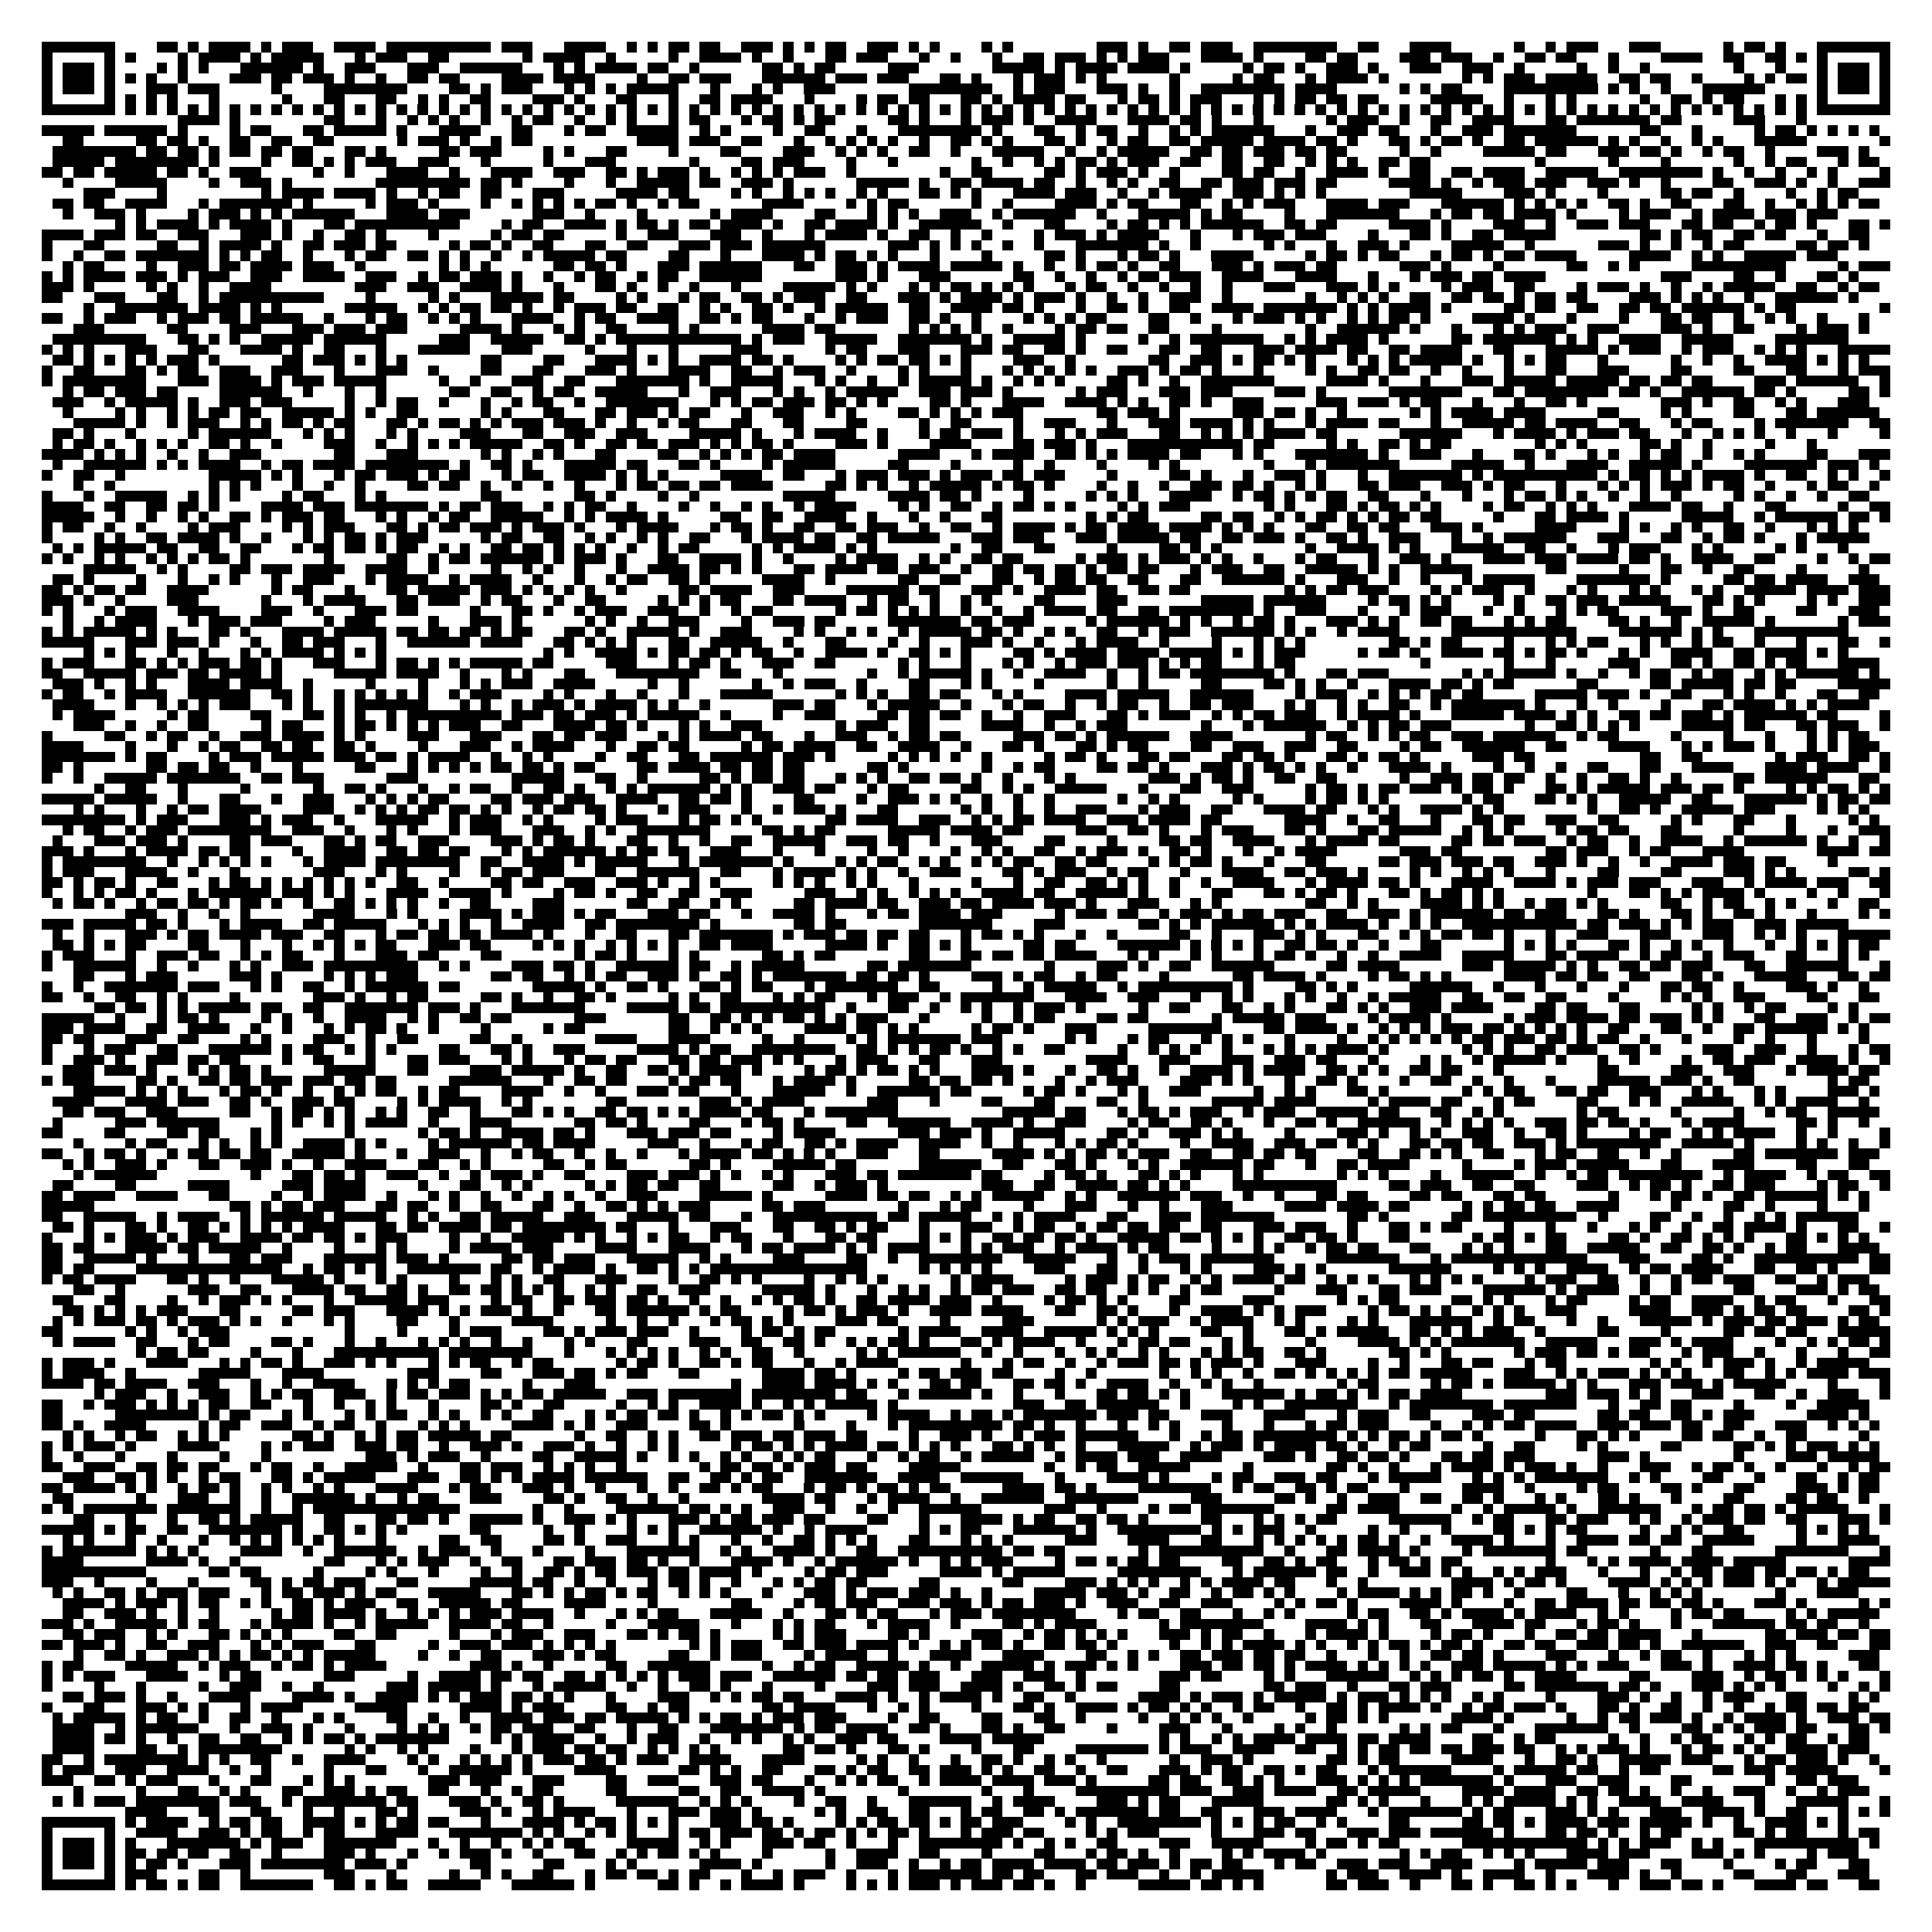 <?xml version="1.0" encoding="utf-8"?><!DOCTYPE svg PUBLIC "-//W3C//DTD SVG 1.1//EN" "http://www.w3.org/Graphics/SVG/1.1/DTD/svg11.dtd"><svg xmlns="http://www.w3.org/2000/svg" viewBox="0 0 185 185" shape-rendering="crispEdges"><path fill="#ffffff" d="M0 0h185v185H0z"/><path stroke="#000000" d="M4 4.5h7m4 0h2m1 0h1m1 0h4m1 0h1m1 0h3m2 0h4m1 0h10m1 0h3m3 0h4m2 0h1m1 0h1m1 0h2m1 0h2m2 0h3m1 0h1m1 0h1m1 0h2m2 0h3m1 0h1m1 0h1m4 0h1m1 0h1m8 0h3m1 0h1m2 0h2m1 0h3m2 0h8m2 0h2m3 0h4m6 0h1m2 0h1m1 0h3m3 0h3m6 0h1m1 0h2m1 0h1m3 0h7M4 5.5h1m5 0h1m1 0h1m4 0h1m1 0h4m1 0h1m1 0h5m3 0h1m1 0h3m2 0h2m7 0h1m1 0h4m2 0h1m5 0h1m2 0h4m1 0h1m2 0h1m3 0h2m1 0h3m3 0h1m2 0h1m3 0h1m2 0h2m1 0h3m1 0h1m1 0h1m1 0h3m3 0h4m1 0h1m4 0h2m1 0h2m4 0h3m1 0h3m2 0h1m2 0h2m1 0h2m3 0h1m4 0h4m2 0h2m2 0h2m1 0h1m1 0h1m5 0h1M4 6.5h1m1 0h3m1 0h1m4 0h1m1 0h1m1 0h1m3 0h6m1 0h1m2 0h3m3 0h3m2 0h6m3 0h1m1 0h1m1 0h4m1 0h2m2 0h1m6 0h2m1 0h1m1 0h2m5 0h3m7 0h5m1 0h1m1 0h4m1 0h4m1 0h1m5 0h1m1 0h2m1 0h1m2 0h3m1 0h1m3 0h3m2 0h3m2 0h1m5 0h1m2 0h1m2 0h1m8 0h1m3 0h1m3 0h1m1 0h3m1 0h1M4 7.5h1m1 0h3m1 0h1m1 0h1m1 0h1m2 0h1m4 0h3m1 0h2m1 0h3m1 0h1m2 0h1m2 0h2m1 0h2m4 0h4m1 0h4m4 0h1m2 0h2m1 0h3m3 0h6m1 0h3m1 0h3m3 0h2m1 0h1m3 0h1m1 0h3m1 0h1m1 0h1m6 0h1m5 0h1m1 0h2m3 0h1m1 0h4m1 0h1m7 0h1m1 0h1m1 0h3m1 0h5m2 0h2m1 0h2m2 0h1m4 0h1m1 0h1m1 0h2m1 0h1m1 0h3m1 0h1M4 8.5h1m1 0h3m1 0h1m3 0h3m1 0h3m5 0h1m4 0h8m4 0h2m1 0h1m1 0h3m3 0h1m1 0h1m1 0h1m1 0h5m3 0h1m3 0h1m1 0h1m2 0h3m7 0h8m2 0h1m1 0h3m3 0h3m1 0h1m2 0h1m2 0h8m1 0h4m6 0h1m1 0h1m1 0h2m4 0h9m1 0h1m1 0h1m2 0h1m3 0h6m5 0h1m1 0h3m1 0h1M4 9.5h1m5 0h1m1 0h1m1 0h1m1 0h1m3 0h1m6 0h1m3 0h2m3 0h2m2 0h1m1 0h1m2 0h2m4 0h3m1 0h1m3 0h2m3 0h1m2 0h2m1 0h4m3 0h1m4 0h1m1 0h2m1 0h2m3 0h2m1 0h1m1 0h4m1 0h2m3 0h1m1 0h2m1 0h1m1 0h3m3 0h1m1 0h1m1 0h2m1 0h2m1 0h2m5 0h5m2 0h1m3 0h1m1 0h1m6 0h1m2 0h2m1 0h1m1 0h2m3 0h1m1 0h1m1 0h1m5 0h1M4 10.5h7m1 0h1m1 0h1m1 0h1m1 0h1m1 0h1m1 0h1m1 0h1m1 0h1m1 0h1m1 0h1m1 0h1m1 0h1m1 0h1m1 0h1m1 0h1m1 0h1m1 0h1m1 0h1m1 0h1m1 0h1m1 0h1m1 0h1m1 0h1m1 0h1m1 0h1m1 0h1m1 0h1m1 0h1m1 0h1m1 0h1m1 0h1m1 0h1m1 0h1m1 0h1m1 0h1m1 0h1m1 0h1m1 0h1m1 0h1m1 0h1m1 0h1m1 0h1m1 0h1m1 0h1m1 0h1m1 0h1m1 0h1m1 0h1m1 0h1m1 0h1m1 0h1m1 0h1m1 0h1m1 0h1m1 0h1m1 0h1m1 0h1m1 0h1m1 0h1m1 0h1m1 0h1m1 0h1m1 0h1m1 0h1m1 0h1m1 0h1m1 0h1m1 0h1m1 0h1m1 0h1m1 0h1m1 0h1m1 0h1m1 0h1m1 0h1m1 0h1m1 0h1m1 0h1m1 0h1m1 0h1m1 0h1m1 0h7M17 11.5h4m1 0h1m8 0h2m3 0h1m2 0h1m1 0h1m1 0h1m2 0h1m2 0h1m1 0h2m2 0h1m2 0h1m1 0h1m3 0h1m1 0h2m3 0h1m1 0h2m1 0h1m1 0h2m5 0h2m1 0h1m3 0h1m1 0h3m1 0h1m2 0h4m3 0h4m1 0h2m1 0h1m3 0h1m6 0h1m1 0h3m2 0h1m2 0h2m2 0h4m3 0h2m1 0h7m1 0h2m5 0h3m3 0h1M4 12.5h5m1 0h6m1 0h1m4 0h1m1 0h2m3 0h2m1 0h5m1 0h1m3 0h4m3 0h2m3 0h1m1 0h2m2 0h5m2 0h1m1 0h1m4 0h1m2 0h2m3 0h1m3 0h8m1 0h1m3 0h2m2 0h1m1 0h2m2 0h1m2 0h1m1 0h1m1 0h6m3 0h1m2 0h3m1 0h2m3 0h1m2 0h3m1 0h7m6 0h2m3 0h1m5 0h1m1 0h2m1 0h1m1 0h1m1 0h1m1 0h1M6 13.5h2m5 0h2m1 0h2m1 0h1m2 0h2m2 0h2m2 0h2m6 0h1m1 0h3m1 0h1m2 0h1m1 0h2m10 0h4m1 0h3m2 0h2m3 0h1m2 0h1m1 0h1m1 0h1m1 0h1m2 0h1m2 0h2m1 0h1m1 0h1m3 0h2m1 0h1m2 0h1m1 0h2m2 0h2m1 0h5m1 0h4m1 0h2m1 0h1m3 0h2m1 0h1m1 0h2m1 0h1m2 0h2m1 0h6m1 0h1m1 0h1m2 0h1m2 0h1m1 0h1m3 0h5m7 0h1M5 14.5h8m1 0h2m1 0h2m1 0h1m1 0h2m1 0h2m1 0h2m3 0h2m1 0h1m5 0h2m1 0h3m4 0h1m1 0h1m3 0h2m4 0h1m4 0h2m4 0h3m2 0h1m1 0h1m1 0h1m2 0h2m2 0h1m3 0h5m2 0h1m2 0h1m1 0h5m2 0h2m1 0h2m1 0h3m1 0h2m1 0h2m5 0h1m2 0h1m4 0h5m1 0h2m3 0h3m1 0h2m1 0h1m2 0h1m1 0h2m2 0h1m4 0h3m1 0h1M5 15.5h5m1 0h8m1 0h1m4 0h1m2 0h2m1 0h1m1 0h1m1 0h3m2 0h3m3 0h1m5 0h1m3 0h3m7 0h1m4 0h2m1 0h3m4 0h1m3 0h1m7 0h1m2 0h1m2 0h1m1 0h1m1 0h2m1 0h1m1 0h3m2 0h2m2 0h2m2 0h2m2 0h1m1 0h1m1 0h1m2 0h2m1 0h2m10 0h1m6 0h1m4 0h1m6 0h1m2 0h1m1 0h2m3 0h1m1 0h2M4 16.5h2m1 0h2m1 0h5m1 0h2m1 0h1m2 0h3m5 0h1m2 0h1m3 0h4m2 0h1m3 0h4m2 0h3m2 0h2m1 0h1m1 0h3m1 0h1m2 0h1m1 0h1m1 0h1m1 0h3m2 0h1m8 0h1m2 0h2m5 0h2m1 0h1m1 0h3m1 0h1m2 0h1m4 0h2m1 0h2m2 0h1m2 0h4m1 0h1m2 0h2m2 0h2m1 0h4m2 0h5m2 0h8m1 0h1m2 0h1m2 0h1m2 0h1m1 0h1m4 0h1M6 17.5h1m4 0h5m4 0h1m2 0h3m1 0h1m8 0h9m1 0h2m1 0h1m4 0h1m3 0h1m2 0h5m1 0h2m2 0h3m1 0h1m6 0h5m1 0h1m2 0h2m1 0h4m1 0h2m2 0h1m2 0h1m1 0h1m2 0h2m2 0h2m1 0h3m1 0h3m1 0h2m5 0h4m1 0h1m2 0h1m1 0h3m1 0h3m2 0h3m1 0h1m2 0h1m4 0h2m2 0h3m1 0h1m2 0h1m2 0h3M8 18.5h3m4 0h1m9 0h1m1 0h4m1 0h4m1 0h1m2 0h1m1 0h2m2 0h2m3 0h3m5 0h4m1 0h2m4 0h1m1 0h1m2 0h1m1 0h1m1 0h1m2 0h1m1 0h1m3 0h2m1 0h1m1 0h1m3 0h4m1 0h3m2 0h1m2 0h1m1 0h4m2 0h3m1 0h1m1 0h1m1 0h1m8 0h5m4 0h3m1 0h1m4 0h1m5 0h2m1 0h2m2 0h1m4 0h1m2 0h1m1 0h2M5 19.5h2m1 0h2m2 0h4m3 0h1m1 0h7m1 0h1m5 0h1m1 0h3m1 0h1m4 0h1m2 0h1m1 0h1m1 0h1m1 0h1m1 0h2m1 0h1m2 0h1m1 0h2m6 0h4m4 0h1m1 0h1m1 0h2m6 0h1m2 0h1m4 0h4m1 0h1m1 0h2m3 0h2m2 0h1m1 0h1m1 0h3m3 0h4m1 0h3m3 0h6m1 0h1m1 0h1m1 0h1m1 0h1m2 0h2m1 0h1m2 0h2m3 0h2m2 0h1m2 0h1m1 0h1m1 0h1m1 0h2M6 20.5h1m2 0h3m1 0h1m4 0h1m1 0h3m1 0h1m1 0h1m1 0h6m3 0h4m1 0h3m6 0h3m2 0h1m4 0h1m6 0h1m1 0h4m4 0h2m3 0h1m1 0h1m1 0h1m2 0h3m2 0h1m1 0h6m2 0h1m3 0h5m1 0h1m1 0h2m4 0h1m3 0h7m3 0h1m1 0h2m1 0h2m1 0h4m1 0h1m4 0h1m1 0h3m2 0h1m1 0h4m1 0h3m1 0h3M11 21.5h1m1 0h1m1 0h4m1 0h1m1 0h4m1 0h1m3 0h2m1 0h10m4 0h1m1 0h2m2 0h4m1 0h1m1 0h2m1 0h1m1 0h2m1 0h4m1 0h1m2 0h2m1 0h4m1 0h1m2 0h6m2 0h1m3 0h2m4 0h1m1 0h2m1 0h1m1 0h1m1 0h6m2 0h2m1 0h2m5 0h4m1 0h1m4 0h3m2 0h1m2 0h3m1 0h3m3 0h2m1 0h2m2 0h1m1 0h2m1 0h1m3 0h2m1 0h1M4 22.5h4m1 0h3m1 0h2m2 0h3m3 0h3m1 0h1m2 0h1m2 0h2m1 0h1m4 0h1m5 0h1m1 0h2m1 0h2m5 0h1m2 0h3m3 0h3m2 0h1m3 0h1m1 0h4m1 0h1m2 0h2m2 0h1m2 0h1m4 0h1m1 0h3m1 0h1m1 0h4m3 0h1m3 0h1m1 0h3m1 0h3m4 0h1m3 0h2m1 0h1m2 0h2m1 0h5m8 0h2m1 0h1m1 0h2m2 0h2m1 0h2m3 0h1m2 0h2M4 23.5h1m3 0h2m5 0h2m2 0h1m1 0h4m1 0h1m2 0h2m1 0h3m1 0h2m5 0h1m1 0h2m1 0h1m2 0h2m3 0h2m2 0h2m3 0h3m1 0h3m1 0h6m6 0h3m1 0h1m1 0h1m1 0h1m2 0h1m2 0h1m3 0h7m1 0h1m2 0h1m6 0h1m1 0h1m3 0h1m2 0h3m1 0h1m4 0h5m2 0h1m6 0h3m1 0h1m2 0h1m2 0h1m1 0h2m5 0h2m1 0h2m1 0h1M4 24.5h1m2 0h1m2 0h2m1 0h7m1 0h1m1 0h1m1 0h2m2 0h1m3 0h1m1 0h2m2 0h2m1 0h1m1 0h1m2 0h1m2 0h1m1 0h5m1 0h2m4 0h2m3 0h1m3 0h4m1 0h1m1 0h2m1 0h1m1 0h1m3 0h1m4 0h1m5 0h2m1 0h1m3 0h1m1 0h2m1 0h1m3 0h4m5 0h1m1 0h2m1 0h1m1 0h2m3 0h1m1 0h2m1 0h1m1 0h2m1 0h4m5 0h4m2 0h1m1 0h1m2 0h5m1 0h3M6 25.5h1m1 0h2m4 0h1m2 0h3m1 0h2m1 0h4m1 0h3m2 0h1m7 0h1m1 0h1m1 0h1m6 0h2m1 0h2m1 0h1m3 0h3m1 0h6m3 0h2m2 0h3m1 0h1m1 0h4m1 0h5m1 0h1m2 0h1m2 0h1m1 0h2m1 0h1m2 0h2m3 0h3m1 0h1m1 0h3m1 0h2m6 0h3m1 0h1m4 0h1m6 0h2m2 0h1m1 0h1m5 0h9m5 0h1m1 0h3M4 26.5h1m1 0h1m1 0h4m1 0h3m1 0h1m1 0h3m2 0h3m2 0h4m2 0h3m2 0h1m1 0h2m1 0h3m1 0h1m2 0h1m2 0h1m1 0h2m2 0h1m1 0h2m2 0h6m7 0h3m1 0h1m3 0h3m6 0h2m2 0h1m2 0h1m2 0h1m1 0h2m1 0h3m2 0h4m3 0h4m3 0h1m3 0h1m1 0h3m1 0h2m1 0h4m11 0h3m4 0h2m2 0h1m3 0h2m1 0h1M4 27.5h3m1 0h1m5 0h1m1 0h1m2 0h1m2 0h4m8 0h3m2 0h3m2 0h4m1 0h1m3 0h1m3 0h2m1 0h1m2 0h1m2 0h1m3 0h1m4 0h5m1 0h1m1 0h1m3 0h1m1 0h1m1 0h2m1 0h1m1 0h1m1 0h1m3 0h1m1 0h2m2 0h1m2 0h1m2 0h1m2 0h1m3 0h3m3 0h3m1 0h1m1 0h1m4 0h1m1 0h3m2 0h2m4 0h1m1 0h3m1 0h1m2 0h1m2 0h1m1 0h5m2 0h2m2 0h1m1 0h2M4 28.5h2m3 0h3m3 0h2m2 0h1m1 0h10m4 0h1m5 0h1m1 0h1m3 0h5m1 0h2m4 0h1m1 0h1m3 0h1m1 0h2m2 0h2m1 0h1m1 0h3m2 0h2m3 0h3m1 0h1m1 0h4m1 0h1m1 0h3m1 0h1m2 0h1m2 0h1m2 0h3m2 0h1m7 0h1m2 0h1m1 0h1m1 0h1m2 0h2m2 0h2m1 0h2m1 0h1m1 0h2m1 0h2m4 0h3m1 0h1m1 0h1m1 0h1m2 0h1m2 0h6m1 0h1M8 29.5h1m2 0h7m1 0h4m1 0h1m1 0h1m6 0h5m2 0h1m1 0h1m1 0h2m1 0h2m1 0h1m2 0h1m1 0h3m1 0h2m2 0h2m2 0h1m1 0h1m2 0h2m1 0h1m2 0h1m1 0h5m2 0h2m2 0h4m1 0h2m1 0h1m3 0h1m2 0h2m1 0h1m2 0h2m2 0h4m1 0h7m1 0h1m1 0h1m1 0h4m1 0h1m5 0h2m1 0h2m2 0h2m2 0h2m1 0h2m1 0h6m1 0h1m1 0h2m8 0h1M4 30.5h2m2 0h1m1 0h3m2 0h1m1 0h3m1 0h2m1 0h5m2 0h1m3 0h1m1 0h2m2 0h1m1 0h1m1 0h1m3 0h4m2 0h1m1 0h2m2 0h4m2 0h2m1 0h1m1 0h2m3 0h1m2 0h1m1 0h3m2 0h2m1 0h1m2 0h1m4 0h1m1 0h1m1 0h1m1 0h2m4 0h2m2 0h1m3 0h1m1 0h3m1 0h1m1 0h1m2 0h1m1 0h1m1 0h2m1 0h1m4 0h4m1 0h1m3 0h1m4 0h1m3 0h2m1 0h2m2 0h1m2 0h1m1 0h1m2 0h1m3 0h1M7 31.5h3m6 0h2m4 0h3m3 0h3m1 0h3m1 0h3m5 0h4m1 0h1m3 0h1m1 0h1m2 0h2m4 0h1m1 0h1m6 0h4m1 0h2m7 0h1m1 0h1m1 0h1m1 0h1m2 0h1m4 0h1m1 0h2m1 0h2m2 0h2m4 0h1m8 0h1m2 0h6m1 0h1m3 0h1m3 0h1m1 0h1m1 0h3m2 0h3m4 0h3m1 0h1m2 0h2m4 0h1m1 0h3m1 0h1M5 32.5h9m3 0h2m1 0h1m1 0h1m2 0h5m1 0h6m5 0h3m2 0h5m2 0h2m1 0h1m1 0h12m1 0h1m1 0h3m2 0h5m2 0h7m1 0h1m2 0h5m1 0h1m5 0h1m2 0h1m1 0h7m2 0h1m1 0h1m1 0h4m1 0h1m6 0h2m1 0h7m1 0h1m1 0h1m2 0h4m2 0h5m4 0h7M4 33.5h1m1 0h1m1 0h1m3 0h3m3 0h2m3 0h4m1 0h1m2 0h2m3 0h1m3 0h5m3 0h3m5 0h1m3 0h1m3 0h1m5 0h3m6 0h1m1 0h2m3 0h3m3 0h3m1 0h2m2 0h2m1 0h1m2 0h2m3 0h2m2 0h2m3 0h3m1 0h4m1 0h2m2 0h2m1 0h4m3 0h2m3 0h5m1 0h1m1 0h3m2 0h1m1 0h3m2 0h1m1 0h1m1 0h1m3 0h5M5 34.5h2m1 0h1m1 0h1m1 0h1m1 0h1m1 0h3m1 0h1m6 0h2m1 0h3m1 0h1m1 0h1m1 0h1m7 0h2m4 0h2m3 0h4m1 0h1m1 0h1m2 0h4m1 0h2m1 0h1m4 0h1m1 0h1m1 0h2m1 0h2m1 0h1m1 0h1m4 0h3m2 0h1m7 0h2m2 0h3m1 0h1m1 0h2m1 0h1m1 0h1m3 0h1m1 0h1m1 0h1m1 0h5m1 0h1m2 0h1m1 0h1m1 0h2m3 0h1m6 0h1m2 0h1m2 0h1m2 0h4m1 0h1m1 0h1m1 0h1M4 35.5h1m2 0h2m3 0h2m1 0h1m1 0h2m2 0h3m2 0h3m3 0h1m3 0h3m2 0h1m4 0h2m3 0h2m3 0h3m1 0h1m3 0h4m2 0h2m2 0h1m1 0h3m2 0h1m4 0h1m1 0h1m3 0h1m3 0h1m1 0h1m1 0h1m1 0h1m1 0h1m2 0h3m1 0h1m1 0h2m1 0h1m3 0h1m4 0h1m1 0h1m2 0h2m1 0h2m2 0h1m2 0h1m3 0h1m3 0h2m3 0h3m4 0h2m4 0h2m3 0h2m3 0h1m1 0h3M4 36.5h1m1 0h8m3 0h3m1 0h4m1 0h1m1 0h3m1 0h5m5 0h1m2 0h1m3 0h3m2 0h2m3 0h7m1 0h1m2 0h5m3 0h1m1 0h1m2 0h1m2 0h1m1 0h5m1 0h1m2 0h1m1 0h1m1 0h1m4 0h2m1 0h1m2 0h1m2 0h7m5 0h4m1 0h1m3 0h1m3 0h3m1 0h5m1 0h5m1 0h2m1 0h2m1 0h2m4 0h3m1 0h6m2 0h1M6 37.5h1m1 0h2m1 0h3m1 0h2m4 0h6m2 0h1m3 0h1m2 0h1m6 0h2m2 0h2m2 0h1m1 0h2m2 0h5m3 0h1m2 0h3m3 0h1m1 0h1m2 0h1m1 0h5m2 0h3m1 0h3m1 0h1m6 0h1m1 0h3m3 0h3m1 0h3m4 0h3m1 0h1m6 0h7m3 0h2m1 0h8m1 0h2m1 0h1m2 0h6m1 0h2m1 0h1m5 0h2m1 0h1M5 38.5h3m2 0h1m1 0h5m1 0h1m2 0h3m1 0h3m5 0h1m2 0h1m1 0h2m2 0h1m3 0h1m2 0h1m1 0h2m2 0h1m2 0h7m3 0h1m1 0h1m1 0h2m1 0h3m1 0h2m1 0h1m1 0h1m4 0h2m1 0h1m3 0h4m2 0h4m1 0h1m1 0h1m2 0h2m1 0h1m2 0h3m5 0h3m1 0h3m1 0h1m1 0h2m3 0h1m3 0h1m2 0h2m1 0h1m7 0h3m1 0h1m2 0h2m2 0h1m1 0h1m3 0h3M6 39.5h1m4 0h1m1 0h1m2 0h1m1 0h1m1 0h2m1 0h2m2 0h5m1 0h1m1 0h1m2 0h2m6 0h1m1 0h1m3 0h2m3 0h2m1 0h3m1 0h1m1 0h2m3 0h1m2 0h3m2 0h1m1 0h1m4 0h2m1 0h1m1 0h1m1 0h1m1 0h3m7 0h2m1 0h3m1 0h1m5 0h3m1 0h2m1 0h1m2 0h1m6 0h1m1 0h1m1 0h4m1 0h4m5 0h2m4 0h1m1 0h1m4 0h2m3 0h2m1 0h6M7 40.5h5m1 0h1m2 0h1m1 0h3m2 0h1m1 0h1m1 0h2m1 0h1m1 0h2m3 0h2m1 0h1m1 0h2m1 0h1m1 0h1m1 0h3m1 0h3m1 0h1m2 0h1m2 0h1m1 0h2m3 0h2m3 0h2m4 0h2m5 0h1m2 0h2m4 0h1m2 0h3m3 0h1m3 0h3m1 0h4m1 0h1m1 0h1m3 0h1m1 0h4m1 0h2m3 0h1m2 0h5m1 0h2m1 0h4m2 0h2m3 0h1m1 0h2m4 0h1m1 0h7m2 0h2M5 41.5h2m1 0h1m3 0h1m5 0h1m1 0h6m3 0h1m1 0h1m1 0h1m3 0h1m1 0h1m4 0h3m3 0h2m2 0h3m2 0h3m4 0h5m1 0h1m3 0h1m1 0h4m2 0h1m3 0h1m1 0h2m1 0h3m1 0h1m3 0h1m1 0h1m1 0h3m3 0h2m2 0h1m1 0h1m1 0h1m1 0h4m1 0h2m6 0h6m3 0h1m1 0h4m1 0h1m1 0h3m1 0h2m3 0h1m2 0h1m1 0h1m1 0h1m2 0h1m3 0h1m4 0h1M5 42.5h1m1 0h2m1 0h1m2 0h1m1 0h1m1 0h1m2 0h2m1 0h1m2 0h1m4 0h3m2 0h1m2 0h1m1 0h1m1 0h1m1 0h5m2 0h2m1 0h1m2 0h2m1 0h2m1 0h3m1 0h1m1 0h1m1 0h2m1 0h1m4 0h3m1 0h1m4 0h4m4 0h2m1 0h3m1 0h1m3 0h11m1 0h2m5 0h1m1 0h1m2 0h2m1 0h1m1 0h2m8 0h1m1 0h1m1 0h1m5 0h2m1 0h1m2 0h1m5 0h1m3 0h1M4 43.5h4m1 0h1m1 0h1m1 0h1m2 0h1m2 0h1m2 0h3m7 0h2m3 0h3m6 0h1m1 0h1m2 0h1m1 0h1m3 0h2m4 0h2m2 0h1m1 0h1m1 0h1m1 0h2m1 0h4m6 0h4m3 0h1m1 0h4m2 0h2m1 0h1m1 0h1m1 0h4m1 0h2m3 0h1m1 0h1m3 0h7m1 0h1m2 0h3m3 0h1m3 0h2m1 0h1m3 0h1m1 0h1m2 0h1m1 0h2m2 0h1m2 0h1m1 0h1m4 0h2m3 0h3M5 44.5h1m2 0h6m1 0h1m1 0h1m1 0h4m2 0h1m1 0h2m1 0h4m1 0h8m1 0h1m2 0h2m1 0h1m3 0h5m1 0h2m3 0h2m1 0h1m4 0h1m1 0h5m5 0h2m4 0h1m5 0h1m2 0h1m4 0h1m4 0h1m1 0h1m8 0h1m3 0h1m1 0h7m5 0h5m2 0h1m3 0h4m2 0h5m1 0h1m4 0h7m1 0h3m1 0h1M4 45.5h1m2 0h2m2 0h1m8 0h5m1 0h1m1 0h1m3 0h1m1 0h2m1 0h3m1 0h1m1 0h2m3 0h1m1 0h2m2 0h4m1 0h1m1 0h1m1 0h1m5 0h4m2 0h2m3 0h1m1 0h3m1 0h3m1 0h1m1 0h3m1 0h2m1 0h3m4 0h1m5 0h2m1 0h1m3 0h1m2 0h3m1 0h1m3 0h1m2 0h7m1 0h1m1 0h10m1 0h1m1 0h2m1 0h1m1 0h1m1 0h4m1 0h1m2 0h2m2 0h1m1 0h1m2 0h1M7 46.5h1m2 0h1m9 0h1m1 0h1m1 0h1m3 0h1m2 0h1m2 0h1m4 0h2m1 0h2m2 0h1m2 0h1m2 0h1m2 0h1m3 0h1m1 0h2m1 0h2m1 0h2m1 0h4m5 0h2m1 0h1m1 0h1m2 0h1m1 0h5m1 0h1m1 0h2m1 0h1m4 0h1m2 0h1m2 0h1m2 0h3m1 0h2m1 0h1m2 0h1m1 0h1m3 0h2m1 0h3m2 0h3m1 0h1m1 0h2m3 0h1m3 0h1m1 0h1m1 0h1m1 0h3m1 0h1m1 0h2m2 0h1m3 0h1m1 0h2m2 0h1M4 47.5h1m3 0h1m2 0h5m2 0h1m1 0h1m1 0h1m4 0h1m1 0h2m3 0h1m1 0h1m9 0h2m7 0h2m1 0h1m4 0h1m2 0h1m8 0h5m5 0h4m1 0h2m1 0h1m4 0h1m5 0h1m1 0h1m1 0h1m3 0h4m2 0h1m1 0h2m1 0h1m1 0h1m1 0h2m2 0h2m3 0h1m3 0h1m3 0h1m1 0h2m1 0h1m1 0h1m2 0h1m2 0h1m2 0h1m5 0h1m1 0h1m2 0h1m2 0h1m2 0h2M4 48.5h4m2 0h2m2 0h2m1 0h2m1 0h1m4 0h4m1 0h3m1 0h7m1 0h1m1 0h2m1 0h3m2 0h1m1 0h1m1 0h2m2 0h1m4 0h1m2 0h1m2 0h1m1 0h1m2 0h1m1 0h4m4 0h1m1 0h1m2 0h2m2 0h1m1 0h2m1 0h1m1 0h1m4 0h1m1 0h1m1 0h3m7 0h1m1 0h1m3 0h2m1 0h1m1 0h2m1 0h1m1 0h1m4 0h1m1 0h2m2 0h1m1 0h1m1 0h1m3 0h4m1 0h2m2 0h1m3 0h2m5 0h1m2 0h2M4 49.5h5m2 0h1m2 0h1m2 0h1m1 0h1m2 0h2m1 0h1m1 0h3m1 0h2m3 0h1m1 0h1m2 0h1m1 0h2m2 0h5m2 0h1m1 0h1m1 0h4m1 0h1m5 0h2m2 0h2m2 0h4m2 0h1m3 0h1m2 0h1m3 0h2m8 0h1m1 0h1m1 0h2m5 0h2m1 0h2m2 0h1m1 0h1m1 0h2m1 0h1m1 0h1m1 0h2m1 0h2m5 0h1m3 0h2m1 0h4m1 0h1m5 0h5m2 0h1m1 0h6m1 0h2m1 0h1M4 50.5h1m1 0h2m2 0h1m2 0h1m4 0h1m1 0h3m4 0h1m1 0h1m1 0h3m3 0h2m1 0h1m1 0h2m1 0h3m1 0h1m1 0h3m1 0h1m3 0h1m1 0h4m3 0h1m1 0h2m1 0h1m2 0h2m2 0h2m1 0h3m2 0h1m2 0h2m2 0h1m1 0h4m1 0h1m1 0h2m1 0h4m1 0h4m1 0h1m1 0h1m1 0h1m3 0h2m2 0h2m1 0h2m3 0h3m1 0h1m5 0h4m4 0h1m1 0h1m2 0h1m1 0h1m2 0h2m2 0h1m3 0h1m1 0h1m1 0h1M4 51.5h1m4 0h1m1 0h1m2 0h2m1 0h4m1 0h1m2 0h1m3 0h1m1 0h1m1 0h2m1 0h1m1 0h3m5 0h1m1 0h2m2 0h2m2 0h1m1 0h1m2 0h1m1 0h1m2 0h2m3 0h1m1 0h4m1 0h2m2 0h2m1 0h5m3 0h3m1 0h3m3 0h3m1 0h5m1 0h2m2 0h2m1 0h3m1 0h1m2 0h2m1 0h1m2 0h3m3 0h1m2 0h1m1 0h6m3 0h3m3 0h2m2 0h1m1 0h2m1 0h1m3 0h1m1 0h5M5 52.5h1m1 0h1m1 0h5m1 0h2m2 0h2m2 0h2m3 0h1m1 0h2m1 0h2m1 0h1m1 0h2m2 0h1m1 0h1m2 0h2m1 0h2m1 0h1m1 0h1m1 0h1m2 0h1m2 0h1m1 0h2m5 0h1m1 0h1m1 0h4m1 0h1m1 0h1m7 0h1m2 0h2m3 0h2m5 0h1m4 0h2m1 0h1m1 0h1m8 0h1m2 0h4m1 0h1m1 0h1m3 0h5m2 0h2m2 0h1m3 0h1m1 0h3m3 0h1m1 0h1m5 0h1m1 0h1m3 0h1M4 53.5h1m1 0h1m2 0h1m1 0h1m2 0h1m1 0h1m1 0h1m1 0h2m1 0h1m7 0h1m5 0h2m2 0h1m1 0h2m1 0h6m1 0h1m1 0h3m1 0h1m3 0h2m2 0h4m1 0h1m2 0h1m4 0h1m1 0h4m2 0h1m1 0h1m2 0h2m1 0h2m5 0h1m1 0h3m1 0h1m1 0h3m1 0h1m1 0h1m2 0h1m3 0h1m1 0h2m3 0h1m2 0h3m1 0h1m3 0h4m1 0h3m1 0h4m1 0h2m1 0h1m2 0h4m2 0h2m4 0h1m2 0h1m1 0h2M8 54.5h5m2 0h1m1 0h1m4 0h2m1 0h3m1 0h4m2 0h4m2 0h1m5 0h1m2 0h1m1 0h1m2 0h1m3 0h1m2 0h4m1 0h2m1 0h1m1 0h1m3 0h2m1 0h4m1 0h2m1 0h3m2 0h1m2 0h2m1 0h2m1 0h2m1 0h1m1 0h2m1 0h2m3 0h1m1 0h3m2 0h2m2 0h5m1 0h1m1 0h1m2 0h5m7 0h2m5 0h1m3 0h2m2 0h1m2 0h2m4 0h1m5 0h1M5 55.5h2m1 0h1m4 0h1m3 0h1m2 0h1m1 0h1m3 0h1m2 0h3m3 0h1m1 0h4m2 0h1m1 0h4m2 0h1m3 0h1m2 0h1m1 0h2m2 0h2m1 0h1m5 0h4m2 0h1m6 0h2m2 0h2m3 0h2m2 0h1m1 0h2m1 0h2m2 0h2m3 0h2m2 0h6m1 0h1m3 0h3m2 0h1m2 0h1m3 0h1m1 0h5m4 0h7m1 0h1m5 0h2m1 0h2m1 0h4m2 0h3M4 56.5h2m1 0h1m1 0h2m1 0h2m2 0h4m6 0h1m1 0h2m3 0h1m3 0h2m1 0h5m1 0h3m1 0h1m1 0h1m1 0h1m1 0h1m2 0h1m5 0h2m1 0h4m2 0h3m4 0h6m1 0h2m3 0h3m1 0h1m2 0h4m1 0h2m2 0h2m1 0h2m9 0h1m1 0h1m1 0h2m1 0h3m4 0h1m1 0h1m1 0h3m2 0h1m3 0h1m1 0h1m3 0h1m1 0h1m3 0h1m1 0h1m2 0h5m1 0h4m1 0h3M4 57.5h3m1 0h1m2 0h1m4 0h3m6 0h1m3 0h1m1 0h4m3 0h2m1 0h3m2 0h1m1 0h2m3 0h1m2 0h2m5 0h1m1 0h1m1 0h1m1 0h2m3 0h2m1 0h4m2 0h1m1 0h2m2 0h1m2 0h1m1 0h1m4 0h2m4 0h3m7 0h5m1 0h6m4 0h1m1 0h2m1 0h1m1 0h1m4 0h1m1 0h1m2 0h2m1 0h3m1 0h5m3 0h2m1 0h1m1 0h1m4 0h1m1 0h1m2 0h3M4 58.5h1m1 0h1m3 0h1m1 0h3m2 0h4m4 0h3m2 0h1m3 0h3m1 0h2m5 0h1m3 0h2m1 0h1m2 0h1m1 0h3m2 0h3m2 0h1m2 0h1m1 0h2m6 0h1m1 0h2m1 0h1m1 0h1m1 0h1m2 0h1m2 0h1m2 0h1m1 0h4m1 0h2m2 0h2m1 0h8m1 0h1m2 0h3m3 0h1m3 0h1m1 0h3m3 0h1m2 0h1m3 0h1m1 0h1m1 0h2m4 0h3m1 0h1m2 0h2m4 0h2m3 0h3M6 59.5h1m2 0h1m1 0h4m3 0h1m1 0h3m1 0h3m4 0h1m1 0h3m5 0h1m3 0h3m1 0h1m6 0h1m1 0h1m2 0h1m2 0h3m4 0h1m2 0h3m1 0h2m5 0h7m1 0h2m1 0h3m5 0h1m1 0h6m1 0h1m1 0h1m2 0h1m1 0h2m1 0h1m3 0h3m1 0h1m1 0h1m2 0h2m1 0h2m3 0h1m1 0h1m1 0h2m4 0h2m1 0h1m2 0h1m2 0h5m1 0h1m6 0h1m1 0h3M4 60.5h1m1 0h1m1 0h5m1 0h1m1 0h1m3 0h2m1 0h1m3 0h4m1 0h5m1 0h2m1 0h2m1 0h2m1 0h1m1 0h2m3 0h2m1 0h1m2 0h5m1 0h1m2 0h3m4 0h1m1 0h1m2 0h1m1 0h1m2 0h1m1 0h5m1 0h2m1 0h1m2 0h1m1 0h1m2 0h2m2 0h1m1 0h3m2 0h6m1 0h1m1 0h1m2 0h1m1 0h4m5 0h12m4 0h6m1 0h1m1 0h1m3 0h9M4 61.5h5m3 0h3m1 0h3m1 0h1m3 0h1m2 0h2m1 0h3m3 0h1m2 0h6m1 0h4m3 0h2m1 0h1m1 0h1m1 0h1m3 0h2m2 0h5m2 0h1m3 0h2m4 0h1m2 0h1m3 0h3m1 0h1m2 0h1m3 0h1m1 0h4m2 0h1m4 0h1m3 0h1m1 0h1m1 0h1m8 0h2m1 0h1m1 0h2m4 0h1m3 0h1m1 0h1m1 0h2m3 0h1m1 0h1m2 0h1m1 0h2m2 0h1m3 0h1m3 0h2m2 0h1M8 62.5h1m1 0h1m1 0h1m3 0h1m2 0h1m3 0h1m1 0h1m1 0h4m1 0h1m1 0h1m1 0h1m15 0h1m1 0h1m2 0h4m1 0h1m1 0h2m1 0h2m1 0h1m1 0h2m2 0h1m2 0h4m1 0h1m2 0h2m1 0h1m1 0h1m4 0h2m1 0h1m1 0h4m1 0h4m1 0h5m1 0h1m1 0h1m1 0h3m5 0h1m1 0h2m1 0h1m2 0h4m1 0h2m1 0h1m1 0h2m1 0h1m3 0h1m1 0h1m2 0h4m2 0h2m1 0h4m1 0h1m1 0h1M4 63.5h1m1 0h3m3 0h2m1 0h1m1 0h1m1 0h3m1 0h2m1 0h1m3 0h3m3 0h1m1 0h2m1 0h1m1 0h1m1 0h5m1 0h2m5 0h3m3 0h1m1 0h2m1 0h1m3 0h3m2 0h2m6 0h1m1 0h1m3 0h1m3 0h1m1 0h1m2 0h1m1 0h3m1 0h3m1 0h1m1 0h1m1 0h2m3 0h1m1 0h2m12 0h1m7 0h1m3 0h1m5 0h3m3 0h2m1 0h1m2 0h2m1 0h1m1 0h2m3 0h4M4 64.5h2m2 0h5m1 0h3m1 0h2m1 0h4m1 0h1m5 0h5m1 0h4m2 0h1m3 0h1m1 0h1m3 0h2m3 0h8m2 0h2m3 0h1m8 0h1m2 0h1m1 0h5m1 0h1m2 0h1m2 0h4m2 0h1m2 0h1m1 0h2m1 0h8m1 0h1m3 0h2m1 0h3m7 0h1m1 0h1m1 0h5m1 0h1m2 0h1m2 0h1m1 0h2m2 0h1m1 0h2m2 0h1m1 0h1m1 0h6m1 0h1M5 65.5h3m1 0h1m2 0h1m1 0h1m3 0h4m1 0h4m2 0h1m5 0h1m4 0h1m3 0h1m1 0h1m1 0h3m2 0h4m5 0h1m2 0h1m6 0h1m2 0h1m1 0h3m2 0h1m4 0h2m3 0h1m1 0h1m4 0h1m6 0h1m2 0h1m5 0h2m4 0h2m1 0h1m1 0h1m2 0h1m3 0h4m1 0h2m1 0h1m1 0h2m6 0h2m5 0h2m1 0h5m1 0h2m1 0h2m4 0h5M4 66.5h1m1 0h2m2 0h1m1 0h4m2 0h6m2 0h2m1 0h1m2 0h1m1 0h1m1 0h1m1 0h1m1 0h1m2 0h1m1 0h3m4 0h1m1 0h1m3 0h1m2 0h1m3 0h1m3 0h5m6 0h1m1 0h1m1 0h1m2 0h2m1 0h2m3 0h1m1 0h1m4 0h4m1 0h5m2 0h6m4 0h1m1 0h3m2 0h1m1 0h1m1 0h1m1 0h2m1 0h2m5 0h5m1 0h3m1 0h1m2 0h2m3 0h1m1 0h1m2 0h1m3 0h2m2 0h2M5 67.5h4m3 0h1m2 0h1m1 0h1m1 0h1m1 0h3m3 0h1m1 0h1m2 0h1m1 0h7m3 0h1m1 0h1m2 0h1m1 0h3m1 0h1m1 0h4m1 0h1m1 0h1m2 0h1m6 0h3m1 0h2m3 0h1m1 0h5m2 0h1m3 0h1m1 0h2m2 0h1m2 0h1m1 0h2m2 0h1m2 0h2m1 0h3m3 0h1m1 0h1m2 0h1m1 0h1m2 0h2m2 0h1m1 0h7m1 0h1m3 0h1m2 0h1m4 0h1m3 0h2m1 0h4m1 0h1m1 0h1m1 0h4M5 68.5h1m1 0h4m5 0h1m1 0h2m4 0h2m3 0h2m1 0h1m1 0h1m2 0h1m1 0h9m1 0h3m1 0h2m1 0h3m1 0h1m1 0h5m2 0h1m4 0h1m2 0h3m4 0h2m1 0h2m1 0h2m2 0h1m2 0h1m2 0h3m3 0h2m1 0h1m1 0h3m2 0h1m1 0h1m1 0h2m1 0h3m2 0h1m1 0h4m1 0h1m3 0h5m1 0h4m1 0h1m1 0h1m2 0h2m1 0h2m1 0h3m1 0h1m1 0h6m1 0h2m4 0h1M7 69.5h3m2 0h1m2 0h1m2 0h2m5 0h1m1 0h2m3 0h1m1 0h2m1 0h1m1 0h1m1 0h1m1 0h3m2 0h2m3 0h4m1 0h2m1 0h1m3 0h1m1 0h1m2 0h3m7 0h1m1 0h3m2 0h2m5 0h4m2 0h1m2 0h1m1 0h3m7 0h1m3 0h1m1 0h6m2 0h1m1 0h1m1 0h2m1 0h3m7 0h1m2 0h2m1 0h1m1 0h1m1 0h1m4 0h5m1 0h2m3 0h2m1 0h3m2 0h1M4 70.5h1m5 0h2m2 0h1m1 0h2m2 0h1m2 0h3m1 0h4m1 0h1m1 0h1m4 0h3m3 0h3m3 0h2m1 0h2m1 0h3m3 0h1m1 0h1m1 0h4m1 0h2m3 0h1m2 0h3m2 0h1m1 0h2m1 0h2m5 0h3m1 0h2m1 0h1m1 0h6m2 0h4m7 0h1m1 0h2m2 0h1m1 0h1m1 0h2m2 0h3m1 0h6m2 0h1m1 0h2m5 0h1m4 0h1m3 0h1m3 0h1m1 0h1m1 0h2M4 71.5h4m4 0h1m3 0h1m2 0h1m1 0h2m2 0h2m1 0h2m2 0h2m1 0h1m4 0h1m3 0h3m2 0h1m1 0h4m3 0h1m2 0h2m1 0h2m5 0h1m1 0h2m1 0h4m2 0h2m2 0h4m2 0h1m3 0h2m1 0h1m3 0h2m1 0h1m1 0h2m4 0h2m2 0h3m2 0h3m2 0h2m4 0h1m1 0h2m2 0h6m2 0h2m4 0h4m3 0h1m1 0h1m1 0h3m1 0h1m3 0h1m1 0h1m1 0h3M4 72.5h7m1 0h1m1 0h2m4 0h1m1 0h3m1 0h5m1 0h3m1 0h2m1 0h1m1 0h4m2 0h1m2 0h1m1 0h1m4 0h1m2 0h2m3 0h2m1 0h6m1 0h3m1 0h1m5 0h1m1 0h1m1 0h1m1 0h1m2 0h1m5 0h1m1 0h2m1 0h1m3 0h2m1 0h2m3 0h2m1 0h2m1 0h1m3 0h2m1 0h1m1 0h2m1 0h1m5 0h3m1 0h2m10 0h2m2 0h2m7 0h1m1 0h3m2 0h2m1 0h1M4 73.5h2m1 0h1m6 0h2m1 0h2m1 0h2m2 0h1m3 0h1m5 0h2m3 0h1m1 0h1m1 0h1m1 0h1m1 0h2m1 0h2m1 0h1m1 0h2m4 0h2m1 0h4m1 0h2m1 0h2m1 0h2m6 0h2m1 0h1m7 0h1m2 0h1m1 0h2m4 0h2m1 0h2m1 0h1m3 0h3m1 0h1m1 0h2m1 0h1m1 0h1m2 0h1m3 0h4m1 0h1m4 0h1m2 0h1m2 0h1m2 0h2m3 0h2m3 0h4m3 0h4m1 0h4m2 0h1M4 74.5h1m2 0h1m2 0h5m1 0h7m2 0h2m1 0h3m6 0h3m9 0h5m3 0h2m2 0h1m5 0h2m1 0h1m1 0h2m1 0h2m3 0h1m1 0h1m1 0h1m2 0h2m1 0h2m1 0h1m2 0h1m3 0h1m1 0h1m7 0h3m1 0h1m1 0h2m1 0h1m2 0h2m2 0h2m6 0h1m2 0h3m1 0h2m1 0h2m2 0h1m2 0h1m2 0h2m1 0h1m2 0h1m5 0h2m1 0h6m3 0h2M9 75.5h1m2 0h2m3 0h1m5 0h1m6 0h1m2 0h2m1 0h1m3 0h1m2 0h1m1 0h2m2 0h1m2 0h2m1 0h1m2 0h1m1 0h1m1 0h6m1 0h1m1 0h1m2 0h3m1 0h2m3 0h1m1 0h2m5 0h2m2 0h1m1 0h1m2 0h5m3 0h1m3 0h2m2 0h3m5 0h1m1 0h2m1 0h1m1 0h2m1 0h3m1 0h1m1 0h2m1 0h1m3 0h2m1 0h1m1 0h5m1 0h3m1 0h2m1 0h1m4 0h1m1 0h1m1 0h2m1 0h1m1 0h1M4 76.5h5m1 0h5m2 0h1m3 0h2m3 0h1m2 0h3m3 0h1m1 0h1m1 0h1m1 0h2m4 0h2m1 0h3m1 0h3m2 0h4m2 0h2m1 0h2m1 0h1m4 0h2m4 0h1m2 0h3m1 0h1m1 0h1m2 0h1m2 0h1m2 0h1m6 0h1m2 0h1m1 0h1m5 0h1m1 0h1m4 0h1m1 0h2m1 0h1m1 0h1m7 0h1m1 0h2m3 0h2m1 0h1m1 0h1m2 0h5m2 0h2m3 0h6m1 0h1m1 0h2m1 0h2M7 77.5h1m1 0h1m3 0h1m2 0h1m1 0h2m1 0h4m4 0h3m2 0h1m1 0h1m1 0h1m1 0h2m1 0h2m1 0h1m1 0h1m2 0h1m1 0h2m1 0h2m1 0h1m3 0h1m1 0h3m3 0h1m2 0h1m1 0h3m1 0h1m3 0h2m6 0h1m1 0h1m2 0h1m2 0h1m2 0h3m3 0h1m1 0h3m2 0h2m3 0h4m1 0h2m3 0h1m1 0h1m2 0h4m1 0h1m1 0h1m8 0h1m2 0h2m1 0h1m2 0h5m1 0h3m4 0h1m1 0h1m1 0h1M4 78.5h8m1 0h1m1 0h3m3 0h3m1 0h1m1 0h3m2 0h1m3 0h5m2 0h1m1 0h3m2 0h1m1 0h1m4 0h1m1 0h3m3 0h1m1 0h2m1 0h1m1 0h1m6 0h2m1 0h4m2 0h3m2 0h1m1 0h1m1 0h2m1 0h4m2 0h3m1 0h4m1 0h2m6 0h4m2 0h1m2 0h2m3 0h1m3 0h2m1 0h2m2 0h3m2 0h2m5 0h1m1 0h1m3 0h2m3 0h1m5 0h1m1 0h1M6 79.5h1m1 0h2m2 0h1m1 0h3m1 0h8m2 0h3m2 0h1m3 0h1m1 0h1m3 0h1m1 0h3m3 0h3m2 0h1m1 0h1m2 0h7m5 0h2m1 0h1m1 0h2m5 0h5m1 0h4m1 0h2m5 0h3m2 0h2m1 0h1m3 0h1m1 0h3m3 0h2m1 0h1m3 0h2m1 0h5m2 0h1m1 0h1m1 0h1m4 0h1m1 0h2m1 0h2m3 0h2m5 0h1m4 0h1m3 0h1m2 0h3M5 80.5h1m3 0h3m1 0h3m1 0h1m4 0h2m1 0h3m3 0h2m1 0h1m1 0h2m2 0h3m4 0h3m1 0h1m1 0h2m1 0h1m3 0h2m2 0h1m2 0h1m2 0h2m2 0h5m2 0h3m1 0h2m2 0h1m3 0h3m4 0h2m4 0h1m4 0h2m1 0h2m2 0h4m3 0h1m1 0h4m1 0h2m5 0h2m1 0h2m1 0h3m2 0h1m1 0h2m2 0h1m2 0h4m2 0h1m1 0h6m1 0h1m2 0h1m2 0h1M4 81.5h3m1 0h1m3 0h1m1 0h4m1 0h2m1 0h2m4 0h1m2 0h4m2 0h2m1 0h2m1 0h2m3 0h1m1 0h1m1 0h6m1 0h1m1 0h2m1 0h2m2 0h3m3 0h1m3 0h1m4 0h1m2 0h1m4 0h1m2 0h1m1 0h1m2 0h2m2 0h1m1 0h3m1 0h1m2 0h2m1 0h1m3 0h1m2 0h1m1 0h4m6 0h3m1 0h2m8 0h2m1 0h3m2 0h1m1 0h2m3 0h4m7 0h4m1 0h2M4 82.5h1m1 0h8m2 0h1m2 0h1m1 0h1m1 0h1m1 0h1m3 0h1m1 0h4m1 0h8m2 0h2m2 0h4m1 0h1m1 0h5m3 0h1m1 0h7m1 0h1m4 0h1m1 0h1m1 0h2m2 0h1m1 0h1m2 0h1m1 0h1m1 0h2m2 0h2m1 0h2m4 0h1m1 0h1m1 0h2m1 0h1m3 0h1m3 0h2m5 0h2m1 0h3m1 0h3m1 0h2m2 0h3m1 0h1m2 0h1m2 0h1m2 0h4m1 0h3m1 0h2m4 0h1M4 83.5h1m1 0h3m3 0h4m2 0h1m3 0h1m7 0h3m3 0h1m1 0h1m4 0h1m2 0h1m1 0h2m1 0h3m3 0h2m2 0h6m2 0h2m3 0h1m1 0h4m1 0h1m1 0h1m2 0h1m2 0h3m4 0h2m1 0h1m1 0h3m2 0h1m1 0h2m3 0h1m3 0h4m2 0h2m1 0h3m1 0h1m4 0h1m1 0h1m2 0h1m1 0h1m1 0h1m3 0h1m4 0h2m4 0h2m4 0h3m1 0h1m1 0h1m5 0h2m1 0h1M4 84.5h2m1 0h1m1 0h2m1 0h1m2 0h2m3 0h1m1 0h2m1 0h1m1 0h1m1 0h1m1 0h1m1 0h1m1 0h1m2 0h2m2 0h1m4 0h2m1 0h2m2 0h3m2 0h3m1 0h1m2 0h1m1 0h1m5 0h1m1 0h1m1 0h1m2 0h1m1 0h1m3 0h1m5 0h1m3 0h1m2 0h2m2 0h2m1 0h1m1 0h1m2 0h1m2 0h1m2 0h4m3 0h1m1 0h4m1 0h2m1 0h1m3 0h4m2 0h4m1 0h1m1 0h3m1 0h3m3 0h3m2 0h1m1 0h4m1 0h3m2 0h2M4 85.5h1m2 0h1m1 0h1m1 0h2m1 0h1m3 0h1m1 0h6m1 0h3m1 0h1m1 0h1m3 0h4m2 0h4m1 0h1m4 0h1m1 0h2m1 0h1m2 0h2m2 0h2m2 0h3m5 0h3m2 0h1m1 0h1m2 0h1m1 0h1m1 0h1m2 0h4m1 0h2m2 0h5m1 0h1m2 0h1m3 0h2m3 0h2m1 0h1m1 0h2m1 0h1m3 0h2m1 0h1m1 0h2m1 0h1m1 0h1m8 0h1m3 0h2m1 0h1m1 0h1m1 0h4m1 0h1m4 0h1m2 0h1m3 0h1M5 86.5h1m1 0h2m1 0h1m2 0h1m1 0h2m1 0h2m1 0h1m1 0h2m1 0h1m2 0h1m2 0h2m1 0h1m1 0h1m1 0h1m2 0h1m2 0h2m4 0h3m6 0h2m2 0h2m2 0h1m1 0h1m5 0h2m1 0h4m1 0h2m2 0h3m1 0h2m1 0h4m1 0h3m1 0h1m3 0h3m3 0h1m1 0h1m8 0h2m2 0h1m1 0h1m4 0h4m1 0h1m1 0h1m2 0h1m1 0h2m1 0h1m1 0h1m5 0h2m2 0h1m1 0h2m2 0h1m1 0h1m3 0h1m2 0h2M12 87.5h3m2 0h1m2 0h1m2 0h1m6 0h4m3 0h1m1 0h1m4 0h4m1 0h1m1 0h3m1 0h1m1 0h2m3 0h3m1 0h2m3 0h1m2 0h4m1 0h1m3 0h1m1 0h2m1 0h4m1 0h3m5 0h1m1 0h3m1 0h2m2 0h1m1 0h3m1 0h1m1 0h2m1 0h3m2 0h2m2 0h3m1 0h1m1 0h6m1 0h2m1 0h3m3 0h2m1 0h1m3 0h2m1 0h1m2 0h2m1 0h1m3 0h1m4 0h1m1 0h1M4 88.5h3m1 0h5m1 0h2m1 0h1m3 0h1m1 0h4m2 0h2m1 0h5m3 0h1m1 0h1m1 0h1m2 0h1m2 0h4m2 0h2m1 0h8m1 0h1m7 0h2m1 0h2m7 0h7m4 0h3m7 0h2m1 0h1m1 0h1m1 0h6m1 0h1m1 0h1m1 0h4m1 0h1m2 0h1m1 0h1m2 0h11m1 0h2m1 0h3m1 0h1m1 0h1m1 0h3m2 0h3m1 0h5M5 89.5h1m2 0h1m3 0h3m1 0h1m1 0h2m1 0h4m1 0h3m2 0h2m3 0h1m1 0h2m1 0h2m1 0h2m1 0h4m1 0h1m3 0h1m2 0h2m3 0h2m1 0h7m1 0h1m1 0h3m1 0h2m1 0h2m1 0h2m3 0h1m1 0h2m1 0h1m1 0h1m3 0h1m2 0h1m5 0h2m2 0h1m3 0h3m1 0h1m1 0h1m3 0h2m2 0h1m1 0h1m1 0h2m1 0h2m1 0h1m3 0h1m2 0h3m3 0h3m3 0h3m2 0h1m1 0h1m1 0h1m3 0h5M5 90.5h2m1 0h1m1 0h1m1 0h2m4 0h2m3 0h1m3 0h1m2 0h1m1 0h1m1 0h1m1 0h2m3 0h3m1 0h2m4 0h1m1 0h1m1 0h1m2 0h1m1 0h1m1 0h1m1 0h1m2 0h2m1 0h4m5 0h4m1 0h1m2 0h2m1 0h1m1 0h1m5 0h2m1 0h2m4 0h6m1 0h1m1 0h1m1 0h1m1 0h1m2 0h2m1 0h2m1 0h1m2 0h1m3 0h2m6 0h1m1 0h1m1 0h1m1 0h1m3 0h2m1 0h1m2 0h1m1 0h1m2 0h1m3 0h1m2 0h1m1 0h1m1 0h1m1 0h2M4 91.5h1m1 0h3m3 0h1m2 0h3m1 0h2m2 0h1m1 0h1m1 0h2m3 0h1m3 0h3m1 0h2m4 0h2m7 0h1m1 0h2m1 0h1m3 0h1m1 0h1m6 0h2m1 0h1m1 0h2m7 0h2m3 0h2m1 0h2m1 0h2m1 0h4m3 0h1m1 0h1m3 0h1m1 0h1m3 0h1m1 0h2m1 0h1m2 0h1m2 0h1m2 0h4m2 0h5m3 0h2m1 0h4m2 0h1m1 0h2m2 0h1m1 0h3m3 0h2m3 0h1m1 0h1M4 92.5h1m2 0h6m2 0h1m2 0h1m3 0h1m1 0h1m2 0h3m1 0h9m2 0h1m1 0h1m4 0h3m1 0h2m1 0h1m2 0h6m1 0h2m2 0h1m1 0h5m6 0h2m1 0h7m7 0h1m4 0h3m1 0h1m2 0h2m2 0h6m5 0h2m1 0h4m6 0h3m1 0h5m1 0h1m1 0h1m2 0h2m1 0h2m1 0h3m3 0h2m2 0h6m3 0h1M7 93.5h2m3 0h1m1 0h3m5 0h3m1 0h1m4 0h1m1 0h1m1 0h1m1 0h3m7 0h2m1 0h2m2 0h1m1 0h1m1 0h2m2 0h3m1 0h1m2 0h2m1 0h1m1 0h7m1 0h2m1 0h2m1 0h1m4 0h3m1 0h1m1 0h2m2 0h1m1 0h2m4 0h1m6 0h2m1 0h4m1 0h1m4 0h1m1 0h2m1 0h1m1 0h1m5 0h4m1 0h2m1 0h2m2 0h2m3 0h2m1 0h1m3 0h5m3 0h2m1 0h2M4 94.5h1m2 0h1m2 0h7m1 0h3m3 0h1m1 0h1m2 0h2m2 0h1m1 0h6m1 0h2m7 0h5m1 0h1m2 0h2m1 0h1m3 0h2m1 0h1m1 0h2m3 0h1m1 0h7m2 0h2m5 0h1m2 0h1m1 0h5m2 0h1m1 0h9m1 0h1m4 0h2m1 0h1m1 0h1m5 0h6m2 0h1m3 0h1m3 0h1m3 0h1m3 0h2m1 0h2m2 0h1m4 0h3m1 0h1m2 0h1M4 95.5h2m2 0h1m2 0h2m2 0h1m1 0h1m4 0h1m7 0h3m1 0h1m2 0h1m1 0h2m5 0h2m1 0h1m2 0h1m2 0h2m1 0h1m5 0h1m1 0h1m2 0h2m3 0h1m1 0h1m1 0h2m3 0h1m1 0h3m2 0h1m1 0h7m3 0h4m2 0h3m3 0h1m2 0h1m1 0h1m3 0h1m1 0h1m2 0h1m2 0h1m1 0h5m2 0h2m2 0h2m2 0h2m4 0h1m4 0h1m1 0h1m1 0h1m2 0h3m4 0h2m3 0h2M9 96.5h2m1 0h2m1 0h1m1 0h1m1 0h5m1 0h2m2 0h2m2 0h7m1 0h3m1 0h1m3 0h7m4 0h5m1 0h2m1 0h10m2 0h1m3 0h2m2 0h1m2 0h1m1 0h1m2 0h1m1 0h3m1 0h1m5 0h1m2 0h2m3 0h2m2 0h1m1 0h1m3 0h2m1 0h1m1 0h1m2 0h3m1 0h4m4 0h2m1 0h2m3 0h2m5 0h1m1 0h1m2 0h1m1 0h2m4 0h1m1 0h1M4 97.5h5m2 0h1m3 0h1m1 0h2m1 0h1m4 0h1m1 0h1m2 0h1m2 0h4m2 0h1m1 0h1m2 0h2m1 0h2m6 0h3m6 0h2m2 0h2m1 0h1m1 0h1m1 0h2m1 0h1m1 0h1m1 0h3m3 0h1m5 0h1m2 0h1m1 0h2m4 0h2m1 0h2m6 0h1m1 0h5m1 0h3m4 0h1m1 0h4m1 0h1m5 0h1m1 0h3m1 0h4m1 0h2m1 0h3m1 0h1m1 0h1m3 0h2m2 0h3m2 0h1m1 0h2M4 98.5h3m1 0h4m2 0h2m2 0h4m2 0h1m2 0h1m3 0h1m1 0h1m1 0h2m1 0h1m2 0h1m4 0h1m5 0h1m1 0h2m8 0h2m2 0h1m1 0h1m1 0h1m4 0h4m1 0h2m1 0h1m1 0h1m5 0h1m1 0h2m1 0h1m3 0h3m5 0h7m4 0h2m1 0h4m1 0h1m2 0h1m1 0h1m1 0h1m1 0h3m1 0h2m1 0h1m1 0h1m1 0h1m1 0h1m2 0h2m3 0h2m2 0h1m2 0h2m1 0h6m1 0h1m1 0h1M4 99.5h2m1 0h2m3 0h3m2 0h2m4 0h1m1 0h1m4 0h3m2 0h1m2 0h2m5 0h2m2 0h1m7 0h4m3 0h4m5 0h1m2 0h1m4 0h1m1 0h1m1 0h7m1 0h3m6 0h1m1 0h1m3 0h1m1 0h2m3 0h1m1 0h1m1 0h1m3 0h1m4 0h1m2 0h1m1 0h1m1 0h1m1 0h1m1 0h1m1 0h2m1 0h3m1 0h2m1 0h1m1 0h2m2 0h1m3 0h1m4 0h1m2 0h1m3 0h1m4 0h1M4 100.5h1m3 0h1m1 0h3m2 0h2m3 0h6m1 0h1m1 0h2m2 0h1m1 0h1m1 0h1m4 0h2m3 0h2m1 0h1m2 0h3m5 0h4m1 0h1m1 0h2m2 0h8m2 0h2m1 0h1m1 0h1m1 0h2m1 0h1m2 0h1m1 0h1m2 0h2m5 0h1m2 0h1m1 0h1m1 0h1m2 0h1m3 0h1m1 0h1m1 0h1m1 0h4m1 0h1m7 0h1m1 0h1m1 0h1m2 0h2m1 0h3m2 0h2m1 0h1m4 0h3m2 0h3m2 0h1m3 0h1m1 0h2M4 101.5h1m2 0h3m1 0h1m2 0h3m1 0h2m1 0h2m4 0h1m2 0h2m3 0h1m3 0h2m1 0h3m3 0h1m1 0h1m3 0h1m1 0h2m1 0h2m3 0h2m1 0h2m1 0h3m1 0h1m1 0h1m3 0h1m1 0h3m3 0h2m3 0h3m8 0h4m3 0h3m3 0h3m2 0h3m1 0h2m3 0h1m4 0h1m1 0h1m2 0h1m1 0h5m1 0h1m3 0h1m2 0h1m4 0h1m2 0h2m1 0h3m2 0h4m1 0h1m2 0h1M6 102.5h3m1 0h3m1 0h1m3 0h1m1 0h1m1 0h2m1 0h1m5 0h5m3 0h2m4 0h3m1 0h5m1 0h1m2 0h2m2 0h2m1 0h1m1 0h4m1 0h1m4 0h1m1 0h2m1 0h1m1 0h2m1 0h1m1 0h1m3 0h4m1 0h1m3 0h1m2 0h2m1 0h1m2 0h1m2 0h4m1 0h1m1 0h4m2 0h2m1 0h1m1 0h1m2 0h2m1 0h2m3 0h1m9 0h2m5 0h3m2 0h3m3 0h1m1 0h4m1 0h2M4 103.5h1m1 0h3m4 0h2m1 0h1m2 0h2m1 0h2m1 0h3m1 0h3m1 0h2m1 0h2m5 0h6m3 0h1m2 0h2m1 0h2m4 0h1m1 0h2m1 0h2m3 0h1m1 0h4m1 0h1m5 0h2m1 0h2m1 0h2m1 0h1m4 0h1m2 0h1m1 0h3m4 0h3m1 0h1m1 0h1m3 0h1m2 0h2m1 0h1m4 0h1m2 0h2m2 0h1m2 0h1m3 0h1m4 0h5m1 0h3m1 0h1m2 0h2m7 0h1m1 0h2M7 104.5h5m1 0h1m1 0h1m1 0h1m3 0h1m1 0h2m1 0h1m2 0h1m2 0h1m1 0h1m1 0h2m2 0h1m1 0h2m4 0h4m2 0h1m2 0h1m3 0h3m1 0h2m3 0h1m3 0h5m2 0h1m2 0h6m1 0h2m5 0h1m1 0h2m1 0h1m3 0h1m1 0h1m2 0h3m5 0h1m2 0h1m1 0h1m3 0h2m1 0h1m7 0h1m1 0h1m1 0h2m3 0h2m1 0h2m2 0h3m3 0h1m1 0h1m3 0h1m1 0h1m4 0h3m1 0h1M5 105.5h4m3 0h4m1 0h3m2 0h2m1 0h1m2 0h3m1 0h2m4 0h1m1 0h1m1 0h4m2 0h1m1 0h1m7 0h2m7 0h3m1 0h1m1 0h4m6 0h3m3 0h1m4 0h2m3 0h2m4 0h2m2 0h1m6 0h5m1 0h4m5 0h1m1 0h4m1 0h2m3 0h1m1 0h2m4 0h2m3 0h1m1 0h1m2 0h5m2 0h1m1 0h1m1 0h4m2 0h1M6 106.5h2m1 0h3m2 0h3m5 0h2m2 0h1m1 0h2m1 0h1m1 0h1m2 0h1m1 0h1m2 0h2m2 0h1m3 0h2m1 0h1m1 0h1m2 0h2m1 0h2m1 0h1m1 0h1m1 0h4m1 0h2m3 0h1m1 0h7m10 0h5m1 0h2m3 0h1m1 0h2m1 0h1m1 0h3m2 0h1m1 0h3m2 0h5m1 0h2m3 0h2m2 0h1m1 0h1m7 0h1m1 0h2m5 0h1m5 0h1m2 0h1m1 0h2m2 0h5M5 107.5h1m5 0h3m1 0h6m5 0h1m1 0h1m2 0h1m1 0h1m1 0h4m2 0h1m3 0h4m6 0h2m1 0h2m1 0h1m4 0h2m3 0h1m1 0h2m1 0h1m4 0h2m2 0h6m2 0h4m1 0h1m2 0h3m4 0h1m1 0h2m2 0h2m1 0h1m3 0h1m2 0h2m1 0h1m2 0h6m2 0h1m1 0h1m1 0h1m1 0h1m2 0h3m1 0h2m1 0h2m1 0h1m3 0h1m1 0h4m5 0h2m1 0h1m2 0h1M4 108.5h2m4 0h2m4 0h2m1 0h2m3 0h1m1 0h1m6 0h1m6 0h1m1 0h2m1 0h1m2 0h4m1 0h2m1 0h1m3 0h3m1 0h3m1 0h2m4 0h1m1 0h4m6 0h3m1 0h3m1 0h1m2 0h5m4 0h2m1 0h1m2 0h3m1 0h1m1 0h1m4 0h1m4 0h3m1 0h1m2 0h1m1 0h1m2 0h3m2 0h1m2 0h2m1 0h1m4 0h1m1 0h2m2 0h1m1 0h1m1 0h4m2 0h1m2 0h1m4 0h1M7 109.5h1m4 0h1m1 0h2m3 0h1m1 0h1m2 0h1m1 0h1m2 0h4m1 0h1m1 0h1m4 0h1m1 0h6m1 0h2m1 0h4m5 0h3m2 0h1m3 0h1m1 0h2m2 0h2m1 0h1m1 0h4m2 0h4m2 0h1m2 0h1m3 0h1m1 0h1m1 0h2m1 0h1m4 0h1m2 0h4m2 0h3m1 0h2m1 0h1m1 0h1m3 0h2m1 0h2m1 0h2m2 0h3m1 0h1m1 0h8m2 0h5m1 0h1m4 0h1m1 0h1m2 0h1m2 0h1M4 110.5h2m2 0h1m1 0h2m1 0h1m2 0h1m1 0h2m1 0h2m1 0h2m2 0h5m1 0h1m3 0h1m2 0h3m2 0h1m2 0h1m1 0h2m2 0h1m2 0h1m2 0h1m3 0h1m1 0h4m1 0h2m1 0h1m1 0h1m1 0h1m2 0h3m3 0h2m5 0h4m1 0h1m1 0h1m1 0h2m1 0h1m1 0h3m2 0h2m2 0h2m1 0h2m1 0h2m4 0h2m2 0h2m1 0h1m1 0h1m2 0h2m3 0h1m1 0h2m2 0h2m2 0h1m2 0h1m5 0h2m1 0h7m1 0h3M6 111.5h1m1 0h1m2 0h3m1 0h1m3 0h2m2 0h3m1 0h1m2 0h1m2 0h4m3 0h2m2 0h1m1 0h1m5 0h2m2 0h1m1 0h2m6 0h2m1 0h1m4 0h5m1 0h2m6 0h6m2 0h2m3 0h2m1 0h1m3 0h1m1 0h1m2 0h6m1 0h2m3 0h1m2 0h2m1 0h4m5 0h1m4 0h1m1 0h3m1 0h5m3 0h2m3 0h4m4 0h2m3 0h2M7 112.5h1m1 0h6m9 0h1m3 0h2m1 0h2m1 0h1m2 0h3m2 0h1m2 0h1m1 0h3m1 0h1m2 0h2m4 0h3m1 0h3m1 0h1m1 0h1m2 0h1m1 0h1m3 0h3m1 0h2m1 0h7m1 0h2m4 0h1m1 0h2m1 0h1m3 0h2m1 0h1m1 0h1m3 0h1m1 0h1m7 0h1m1 0h1m1 0h1m4 0h1m2 0h5m2 0h1m2 0h1m1 0h2m1 0h8m2 0h1m1 0h4m2 0h1m1 0h2m2 0h2M5 113.5h2m4 0h2m5 0h4m5 0h3m1 0h4m5 0h1m3 0h2m2 0h1m1 0h1m5 0h1m1 0h1m1 0h2m1 0h2m2 0h2m5 0h2m2 0h1m1 0h3m1 0h1m9 0h3m2 0h2m2 0h4m1 0h2m1 0h1m1 0h1m4 0h10m5 0h2m1 0h3m2 0h2m2 0h2m4 0h3m2 0h1m1 0h2m1 0h1m2 0h2m1 0h3m4 0h1m1 0h2m2 0h1M4 114.5h2m1 0h4m2 0h4m3 0h2m4 0h1m2 0h1m1 0h4m2 0h1m3 0h1m1 0h1m2 0h1m2 0h1m2 0h1m1 0h1m2 0h1m2 0h3m4 0h5m1 0h1m5 0h4m1 0h2m1 0h2m2 0h1m1 0h1m1 0h5m2 0h1m1 0h1m2 0h6m1 0h3m2 0h1m2 0h1m3 0h2m1 0h2m4 0h2m1 0h2m3 0h2m1 0h2m6 0h1m3 0h1m1 0h2m1 0h1m2 0h2m1 0h6m1 0h1m1 0h1M4 115.5h5m13 0h2m1 0h1m1 0h2m1 0h3m3 0h2m1 0h2m2 0h1m2 0h2m3 0h2m2 0h1m2 0h2m1 0h1m1 0h1m1 0h3m5 0h2m1 0h3m7 0h1m3 0h1m1 0h2m4 0h1m3 0h3m3 0h1m2 0h1m3 0h3m5 0h4m1 0h4m1 0h2m5 0h1m1 0h1m1 0h2m1 0h2m2 0h4m5 0h1m4 0h2m2 0h1m4 0h1m3 0h1M4 116.5h2m2 0h5m2 0h1m1 0h4m2 0h1m1 0h6m1 0h5m2 0h1m1 0h1m2 0h2m1 0h5m2 0h3m3 0h5m1 0h2m3 0h1m2 0h10m1 0h2m1 0h5m2 0h1m1 0h1m1 0h4m3 0h2m3 0h3m1 0h7m7 0h2m1 0h1m6 0h2m1 0h9m2 0h1m4 0h2m2 0h1m2 0h1m2 0h1m1 0h1m1 0h6M5 117.5h2m1 0h1m3 0h2m1 0h1m2 0h2m1 0h1m1 0h1m1 0h1m1 0h1m1 0h4m3 0h2m1 0h2m1 0h4m1 0h2m1 0h8m1 0h2m3 0h1m3 0h3m3 0h2m2 0h2m1 0h1m1 0h2m3 0h1m3 0h3m2 0h1m1 0h2m2 0h1m1 0h2m1 0h2m1 0h2m2 0h2m3 0h3m1 0h3m2 0h1m3 0h2m1 0h1m1 0h2m4 0h1m3 0h1m3 0h1m3 0h1m1 0h1m2 0h1m2 0h2m1 0h4m1 0h1m3 0h2m2 0h1M4 118.5h1m3 0h1m1 0h1m1 0h3m1 0h1m1 0h3m2 0h4m1 0h2m1 0h2m1 0h1m1 0h3m4 0h1m2 0h1m2 0h5m1 0h1m1 0h1m2 0h1m1 0h1m1 0h2m2 0h1m1 0h2m3 0h1m3 0h2m1 0h2m4 0h1m1 0h1m1 0h1m2 0h2m1 0h2m1 0h2m1 0h1m2 0h5m1 0h2m1 0h1m1 0h1m1 0h1m2 0h2m1 0h2m1 0h1m3 0h2m6 0h1m1 0h2m1 0h1m1 0h2m4 0h2m1 0h1m2 0h2m1 0h1m1 0h1m1 0h1m3 0h2m1 0h1m1 0h1m1 0h1M4 119.5h2m1 0h2m3 0h4m1 0h2m1 0h5m2 0h1m4 0h1m3 0h1m1 0h1m4 0h1m1 0h4m1 0h3m4 0h4m3 0h4m3 0h1m1 0h2m1 0h4m1 0h1m1 0h1m1 0h4m3 0h1m1 0h1m1 0h3m2 0h1m1 0h4m1 0h1m1 0h2m4 0h1m3 0h1m1 0h1m2 0h1m1 0h2m1 0h2m3 0h2m3 0h1m1 0h1m1 0h1m3 0h2m2 0h5m2 0h2m2 0h2m1 0h1m2 0h1m1 0h2m3 0h4M4 120.5h2m2 0h5m1 0h1m3 0h1m3 0h2m1 0h3m3 0h6m1 0h3m1 0h1m5 0h2m1 0h2m1 0h3m3 0h5m2 0h1m1 0h1m4 0h3m4 0h2m2 0h1m2 0h8m2 0h5m3 0h1m2 0h1m1 0h3m1 0h7m5 0h7m3 0h1m1 0h13m3 0h3m4 0h2m1 0h1m2 0h10m1 0h2M4 121.5h2m1 0h2m4 0h14m2 0h1m1 0h2m1 0h1m1 0h1m2 0h7m1 0h2m2 0h1m1 0h4m1 0h1m2 0h2m1 0h1m1 0h1m1 0h15m5 0h1m1 0h1m1 0h1m1 0h1m4 0h3m3 0h2m2 0h1m3 0h1m1 0h1m4 0h3m1 0h1m1 0h1m6 0h6m4 0h1m1 0h1m1 0h1m2 0h4m2 0h1m1 0h2m1 0h4m3 0h2m2 0h2m1 0h1m3 0h2M4 122.5h1m1 0h2m1 0h4m3 0h2m1 0h1m2 0h1m3 0h5m1 0h1m3 0h1m1 0h1m4 0h1m3 0h1m1 0h1m2 0h2m3 0h3m4 0h1m2 0h2m1 0h1m1 0h1m4 0h1m2 0h1m1 0h1m1 0h1m6 0h1m1 0h4m5 0h1m1 0h3m1 0h1m1 0h2m2 0h1m1 0h1m1 0h4m1 0h2m2 0h1m1 0h1m1 0h1m3 0h1m1 0h1m1 0h1m1 0h1m4 0h1m1 0h3m2 0h2m2 0h1m2 0h1m1 0h2m1 0h3m2 0h2m2 0h1m1 0h3M7 123.5h2m2 0h1m6 0h3m2 0h2m3 0h4m1 0h2m2 0h2m1 0h1m2 0h2m1 0h2m1 0h1m1 0h1m1 0h1m2 0h1m1 0h1m2 0h2m2 0h3m5 0h5m1 0h1m3 0h1m2 0h1m1 0h1m2 0h1m1 0h2m1 0h3m2 0h2m1 0h2m2 0h1m1 0h1m2 0h1m1 0h2m5 0h1m3 0h3m3 0h2m1 0h3m4 0h6m1 0h1m1 0h4m2 0h1m2 0h1m5 0h2m4 0h3m1 0h1m1 0h2M5 124.5h2m3 0h2m4 0h1m2 0h1m1 0h3m1 0h1m1 0h1m3 0h1m2 0h5m1 0h3m4 0h1m1 0h2m2 0h2m1 0h3m1 0h2m1 0h1m2 0h1m2 0h1m2 0h1m1 0h1m1 0h2m1 0h1m2 0h2m1 0h4m1 0h3m2 0h1m4 0h1m1 0h2m1 0h1m1 0h1m4 0h2m5 0h3m6 0h1m1 0h1m1 0h2m5 0h2m1 0h1m1 0h1m3 0h1m1 0h2m4 0h1m1 0h2m2 0h4m2 0h1m1 0h2m3 0h1m3 0h2M6 125.5h2m1 0h1m1 0h1m1 0h1m1 0h3m3 0h2m5 0h2m1 0h3m3 0h4m1 0h1m1 0h1m1 0h3m1 0h1m2 0h1m3 0h2m1 0h6m1 0h1m1 0h2m4 0h1m1 0h2m1 0h1m1 0h3m1 0h1m2 0h4m1 0h4m3 0h2m2 0h2m1 0h1m3 0h1m2 0h4m1 0h1m1 0h1m1 0h3m4 0h1m1 0h2m1 0h1m1 0h1m2 0h1m1 0h1m1 0h1m2 0h3m5 0h4m2 0h3m1 0h1m1 0h2m1 0h2m4 0h2m1 0h1M5 126.5h1m1 0h1m1 0h3m1 0h2m1 0h1m1 0h3m1 0h1m1 0h1m2 0h1m3 0h1m1 0h1m4 0h2m3 0h1m5 0h4m5 0h1m2 0h1m2 0h1m3 0h1m1 0h2m1 0h1m1 0h1m4 0h3m1 0h2m4 0h1m5 0h3m6 0h1m1 0h1m1 0h3m2 0h1m1 0h4m2 0h1m1 0h1m4 0h1m1 0h1m3 0h6m2 0h1m1 0h2m3 0h1m2 0h1m3 0h5m1 0h1m1 0h3m1 0h2m1 0h3m1 0h1m1 0h2M4 127.5h2m6 0h1m1 0h1m2 0h1m1 0h3m11 0h1m4 0h1m4 0h1m1 0h3m4 0h2m1 0h1m1 0h3m1 0h3m2 0h1m4 0h1m1 0h2m1 0h1m1 0h2m6 0h1m1 0h4m2 0h4m2 0h5m1 0h1m1 0h1m1 0h1m4 0h2m2 0h1m3 0h2m1 0h1m1 0h5m2 0h2m1 0h1m1 0h1m1 0h3m2 0h1m5 0h2m4 0h1m5 0h2m1 0h2m1 0h2m3 0h5M5 128.5h1m1 0h4m2 0h2m3 0h1m1 0h2m4 0h2m1 0h1m3 0h1m2 0h1m3 0h1m1 0h1m1 0h1m2 0h1m2 0h1m3 0h1m1 0h1m3 0h2m4 0h3m2 0h2m2 0h2m1 0h1m2 0h1m1 0h1m1 0h2m1 0h1m3 0h2m1 0h1m1 0h4m2 0h1m3 0h1m1 0h2m1 0h2m3 0h1m1 0h1m5 0h1m4 0h4m1 0h1m1 0h1m1 0h7m2 0h5m3 0h3m1 0h1m1 0h4m4 0h1m2 0h1m1 0h1m1 0h2m1 0h1M13 129.5h1m1 0h2m1 0h2m4 0h1m3 0h1m3 0h10m1 0h8m3 0h1m3 0h1m1 0h1m1 0h1m1 0h1m2 0h1m1 0h1m2 0h2m2 0h1m5 0h1m1 0h1m1 0h6m2 0h1m2 0h1m3 0h1m2 0h1m1 0h1m2 0h1m1 0h1m3 0h1m1 0h1m1 0h2m2 0h2m1 0h1m6 0h2m1 0h1m1 0h1m6 0h1m1 0h3m1 0h2m1 0h1m1 0h2m3 0h1m1 0h3m2 0h1m3 0h1m3 0h1m2 0h2M4 130.5h1m1 0h3m1 0h1m3 0h4m3 0h1m1 0h1m1 0h2m1 0h1m2 0h3m1 0h1m1 0h1m3 0h1m1 0h1m1 0h2m2 0h1m1 0h2m6 0h1m1 0h2m1 0h1m2 0h2m1 0h1m1 0h2m3 0h1m2 0h1m1 0h4m6 0h1m3 0h1m1 0h2m2 0h1m2 0h1m1 0h3m1 0h2m1 0h1m1 0h3m1 0h1m3 0h3m4 0h1m2 0h1m3 0h2m1 0h2m3 0h1m1 0h2m8 0h1m1 0h1m2 0h1m1 0h3m1 0h1m2 0h1m1 0h5M4 131.5h1m1 0h4m2 0h1m6 0h5m3 0h4m8 0h3m4 0h2m3 0h3m1 0h2m1 0h1m1 0h2m3 0h2m6 0h4m1 0h2m1 0h1m4 0h1m1 0h2m1 0h3m1 0h2m4 0h1m2 0h1m6 0h1m2 0h1m1 0h1m2 0h1m2 0h2m1 0h1m1 0h1m1 0h1m1 0h1m1 0h2m1 0h5m3 0h3m2 0h1m1 0h1m1 0h3m1 0h1m1 0h1m1 0h1m3 0h2m2 0h1m1 0h1m1 0h4m1 0h3M4 132.5h4m1 0h2m1 0h4m2 0h3m3 0h1m2 0h1m2 0h4m3 0h1m1 0h1m1 0h1m1 0h2m5 0h1m3 0h3m13 0h1m2 0h4m1 0h4m1 0h1m1 0h1m3 0h2m1 0h2m3 0h2m1 0h2m1 0h1m2 0h4m2 0h1m2 0h1m1 0h1m2 0h1m7 0h1m1 0h2m5 0h1m1 0h2m1 0h1m1 0h5m1 0h1m1 0h1m3 0h3m1 0h3m1 0h1m1 0h5m4 0h1m4 0h1M9 133.5h1m1 0h3m2 0h1m2 0h3m2 0h1m1 0h1m1 0h2m2 0h3m2 0h1m1 0h2m1 0h3m1 0h1m1 0h1m1 0h2m1 0h5m2 0h3m1 0h7m1 0h8m1 0h2m3 0h1m1 0h5m1 0h1m2 0h1m3 0h1m3 0h2m1 0h2m1 0h1m1 0h1m3 0h6m1 0h1m1 0h2m1 0h1m1 0h1m1 0h2m1 0h4m8 0h3m1 0h3m1 0h1m1 0h1m3 0h3m3 0h2m2 0h1m2 0h3m2 0h1M4 134.5h2m2 0h1m1 0h3m1 0h1m1 0h1m1 0h1m1 0h2m2 0h2m3 0h1m2 0h1m2 0h1m1 0h1m3 0h1m4 0h2m1 0h1m2 0h2m5 0h1m2 0h1m1 0h1m2 0h4m1 0h1m2 0h1m1 0h1m1 0h5m1 0h1m11 0h3m2 0h2m1 0h6m2 0h1m4 0h1m1 0h1m2 0h7m3 0h1m1 0h8m1 0h7m3 0h1m2 0h2m1 0h2m4 0h1m4 0h1m2 0h5M4 135.5h2m5 0h8m1 0h1m1 0h2m3 0h1m1 0h1m3 0h1m1 0h1m1 0h2m2 0h1m1 0h1m2 0h1m1 0h1m2 0h2m3 0h1m1 0h1m1 0h2m1 0h2m1 0h1m2 0h1m1 0h1m1 0h2m1 0h1m1 0h1m4 0h1m1 0h4m2 0h1m1 0h2m1 0h1m1 0h7m1 0h3m1 0h2m3 0h3m3 0h4m3 0h1m1 0h3m2 0h2m4 0h3m1 0h2m6 0h2m1 0h2m2 0h2m1 0h1m1 0h3m5 0h4m1 0h1M4 136.5h2m1 0h1m2 0h4m5 0h1m1 0h2m2 0h3m2 0h1m1 0h2m2 0h1m3 0h1m1 0h1m1 0h1m4 0h4m1 0h1m1 0h1m2 0h3m4 0h2m1 0h1m6 0h1m4 0h1m3 0h1m1 0h9m1 0h2m1 0h1m2 0h1m3 0h1m2 0h1m1 0h1m4 0h1m3 0h1m3 0h1m1 0h2m1 0h3m4 0h1m2 0h1m1 0h1m1 0h2m1 0h4m2 0h3m1 0h3m1 0h2m2 0h2m3 0h3m2 0h1m1 0h1m1 0h1M6 137.5h1m1 0h1m2 0h1m1 0h2m2 0h1m1 0h1m1 0h1m6 0h2m1 0h1m2 0h1m1 0h1m1 0h2m1 0h5m1 0h2m6 0h1m2 0h2m2 0h1m1 0h1m2 0h2m1 0h3m1 0h2m1 0h3m1 0h2m4 0h1m2 0h3m1 0h1m2 0h1m1 0h3m1 0h6m3 0h1m2 0h1m1 0h2m1 0h8m1 0h1m1 0h1m1 0h2m1 0h1m1 0h2m1 0h1m5 0h1m3 0h2m1 0h1m1 0h1m4 0h2m1 0h2m2 0h1m2 0h2m5 0h1M4 138.5h1m1 0h1m1 0h3m1 0h1m4 0h4m4 0h1m1 0h1m1 0h3m2 0h3m1 0h2m2 0h1m2 0h3m1 0h1m2 0h3m1 0h1m2 0h1m2 0h1m1 0h1m5 0h1m1 0h2m1 0h1m1 0h1m1 0h4m1 0h2m1 0h1m1 0h1m1 0h1m3 0h2m1 0h1m1 0h1m2 0h1m3 0h5m2 0h1m1 0h3m1 0h1m1 0h4m1 0h2m1 0h1m2 0h1m1 0h2m5 0h1m2 0h2m4 0h1m1 0h1m5 0h2m5 0h2m1 0h1m1 0h1m1 0h3m1 0h1m1 0h1M4 139.5h1m2 0h1m3 0h1m4 0h1m4 0h1m3 0h1m9 0h3m1 0h1m1 0h3m2 0h1m4 0h2m2 0h5m1 0h1m2 0h1m1 0h1m2 0h1m1 0h1m2 0h1m1 0h1m1 0h2m3 0h1m2 0h1m1 0h2m2 0h1m1 0h5m2 0h1m1 0h4m1 0h3m2 0h4m4 0h3m1 0h1m2 0h2m1 0h2m1 0h1m3 0h2m1 0h2m1 0h3m6 0h3m1 0h1m8 0h1m4 0h3m1 0h5M4 140.5h2m2 0h3m2 0h2m1 0h2m1 0h2m3 0h1m1 0h2m2 0h1m2 0h5m2 0h1m3 0h2m1 0h3m2 0h1m1 0h1m1 0h1m2 0h1m7 0h1m1 0h2m1 0h2m1 0h1m1 0h3m1 0h2m4 0h5m8 0h1m2 0h1m1 0h2m2 0h5m5 0h1m7 0h2m1 0h1m2 0h1m3 0h1m1 0h4m1 0h1m1 0h3m1 0h1m2 0h1m3 0h3m2 0h1m1 0h2m1 0h1m2 0h1m3 0h1m2 0h1m1 0h2M6 141.5h3m2 0h2m1 0h1m1 0h1m2 0h1m1 0h2m3 0h2m1 0h1m1 0h5m3 0h3m2 0h2m1 0h1m1 0h1m1 0h4m1 0h6m2 0h2m2 0h2m1 0h1m1 0h2m2 0h7m2 0h4m2 0h6m3 0h1m4 0h4m1 0h1m4 0h1m1 0h2m2 0h3m1 0h2m3 0h1m1 0h5m3 0h1m1 0h1m1 0h1m1 0h7m2 0h1m1 0h1m4 0h2m3 0h1m3 0h2m2 0h1m1 0h2M4 142.5h2m1 0h4m1 0h1m1 0h1m2 0h1m1 0h2m1 0h1m2 0h1m1 0h1m2 0h1m1 0h1m3 0h4m3 0h1m1 0h2m3 0h3m1 0h1m2 0h1m3 0h1m2 0h1m2 0h2m1 0h1m1 0h2m3 0h1m1 0h2m1 0h1m1 0h2m1 0h1m1 0h2m5 0h4m1 0h2m1 0h1m4 0h7m2 0h1m1 0h2m2 0h2m1 0h1m1 0h2m3 0h1m5 0h4m2 0h1m4 0h1m1 0h2m4 0h2m1 0h1m3 0h2m4 0h3m1 0h1m1 0h2M5 143.5h2m6 0h1m3 0h3m2 0h1m2 0h1m2 0h6m1 0h1m2 0h1m1 0h2m3 0h3m4 0h2m1 0h1m2 0h2m2 0h1m2 0h1m7 0h4m1 0h2m3 0h1m1 0h4m2 0h1m2 0h6m2 0h7m5 0h3m5 0h2m1 0h1m2 0h1m2 0h3m2 0h2m2 0h2m1 0h1m3 0h1m1 0h1m3 0h2m1 0h1m3 0h1m4 0h2m4 0h2m1 0h2m2 0h1M4 144.5h1m1 0h1m1 0h7m1 0h7m2 0h1m2 0h1m1 0h14m7 0h1m2 0h1m4 0h6m1 0h2m1 0h1m1 0h1m2 0h3m2 0h1m2 0h1m2 0h1m2 0h6m6 0h3m2 0h1m4 0h1m1 0h2m1 0h7m5 0h2m1 0h4m5 0h1m2 0h1m1 0h5m1 0h1m2 0h6m3 0h1m1 0h2m1 0h2m1 0h1m1 0h5m3 0h1M7 145.5h2m3 0h1m3 0h1m2 0h2m1 0h1m1 0h5m2 0h2m3 0h2m1 0h2m1 0h1m2 0h5m1 0h1m2 0h3m1 0h1m1 0h1m3 0h3m1 0h1m1 0h2m1 0h3m1 0h2m4 0h2m3 0h1m3 0h4m1 0h1m1 0h2m2 0h2m1 0h2m1 0h1m5 0h2m3 0h1m1 0h1m1 0h1m1 0h2m5 0h6m2 0h1m1 0h2m3 0h2m1 0h3m2 0h1m1 0h1m2 0h1m1 0h3m1 0h2m2 0h2m3 0h3m1 0h1M4 146.5h5m1 0h1m1 0h2m2 0h2m2 0h7m1 0h1m2 0h2m1 0h1m1 0h1m1 0h1m6 0h2m5 0h1m2 0h1m4 0h1m1 0h1m1 0h1m2 0h6m1 0h1m2 0h1m1 0h4m5 0h1m1 0h1m1 0h2m3 0h6m1 0h1m2 0h8m1 0h1m1 0h1m1 0h3m2 0h1m5 0h1m2 0h1m3 0h1m4 0h2m1 0h1m1 0h1m1 0h2m5 0h1m2 0h1m1 0h1m2 0h2m5 0h1m1 0h1m1 0h1m1 0h1M6 147.5h1m1 0h1m3 0h1m2 0h1m3 0h1m2 0h1m1 0h1m1 0h1m1 0h1m1 0h1m1 0h1m3 0h1m5 0h2m2 0h2m4 0h2m1 0h1m2 0h3m3 0h1m1 0h1m3 0h1m2 0h1m2 0h2m1 0h1m1 0h1m1 0h1m3 0h2m3 0h1m1 0h1m1 0h1m5 0h3m3 0h4m3 0h2m3 0h1m1 0h1m1 0h1m1 0h1m1 0h1m1 0h2m1 0h1m2 0h1m2 0h4m1 0h1m3 0h1m2 0h4m1 0h2m1 0h2m2 0h5m4 0h1m3 0h4M4 148.5h1m1 0h7m1 0h1m1 0h1m1 0h1m4 0h4m2 0h1m2 0h6m2 0h1m1 0h3m2 0h1m3 0h1m4 0h1m3 0h7m2 0h1m1 0h1m2 0h4m1 0h1m2 0h2m2 0h10m1 0h2m1 0h2m7 0h1m1 0h10m2 0h1m3 0h2m1 0h4m1 0h1m4 0h1m1 0h7m1 0h2m6 0h1m3 0h2m6 0h7m3 0h1M4 149.5h4m6 0h4m1 0h1m2 0h1m8 0h2m3 0h1m1 0h1m1 0h3m2 0h1m2 0h2m3 0h2m1 0h3m1 0h2m1 0h1m2 0h1m3 0h4m1 0h1m2 0h1m1 0h6m1 0h1m2 0h1m1 0h1m1 0h3m4 0h1m1 0h2m1 0h1m1 0h2m1 0h2m4 0h2m2 0h2m1 0h1m1 0h2m3 0h1m1 0h2m1 0h1m1 0h2m8 0h1m3 0h1m1 0h1m1 0h4m1 0h4m1 0h5m6 0h4M4 150.5h10m6 0h2m1 0h2m5 0h1m4 0h1m1 0h1m3 0h1m4 0h1m2 0h1m2 0h2m1 0h1m1 0h2m1 0h3m1 0h2m1 0h4m1 0h1m4 0h1m1 0h2m1 0h3m5 0h4m1 0h1m1 0h5m5 0h8m3 0h1m1 0h6m1 0h2m2 0h1m2 0h3m1 0h1m1 0h1m2 0h1m1 0h1m1 0h3m3 0h1m3 0h1m2 0h1m1 0h2m1 0h3m1 0h2m1 0h2m1 0h1m1 0h2M4 151.5h3m2 0h1m4 0h1m3 0h1m5 0h2m1 0h1m1 0h2m1 0h3m3 0h2m5 0h5m1 0h2m2 0h1m2 0h1m3 0h1m1 0h2m1 0h1m2 0h1m3 0h1m1 0h1m1 0h2m1 0h2m5 0h2m6 0h2m4 0h3m1 0h1m1 0h1m1 0h1m2 0h1m1 0h1m1 0h4m1 0h2m3 0h1m2 0h1m8 0h4m1 0h1m1 0h2m1 0h1m4 0h4m1 0h1m1 0h1m1 0h1m1 0h3m1 0h1m1 0h1m2 0h1m1 0h5M5 152.5h1m1 0h1m2 0h2m1 0h1m1 0h3m1 0h3m3 0h1m1 0h2m1 0h3m1 0h1m1 0h2m3 0h5m3 0h2m1 0h1m1 0h1m1 0h2m1 0h1m1 0h2m2 0h1m1 0h1m1 0h1m3 0h1m3 0h3m1 0h1m1 0h3m1 0h3m1 0h1m2 0h1m4 0h5m1 0h3m1 0h1m2 0h2m2 0h1m1 0h2m1 0h1m1 0h1m4 0h1m1 0h4m1 0h1m1 0h1m1 0h2m1 0h1m2 0h1m4 0h2m3 0h1m2 0h1m1 0h1m1 0h1m7 0h1m3 0h4M6 153.5h4m1 0h1m1 0h3m1 0h1m1 0h2m2 0h1m1 0h1m2 0h2m1 0h1m1 0h3m2 0h2m2 0h5m1 0h2m4 0h4m4 0h1m7 0h2m4 0h1m1 0h2m1 0h3m2 0h3m1 0h3m1 0h1m1 0h2m1 0h3m1 0h1m2 0h3m2 0h2m2 0h3m4 0h1m1 0h1m1 0h2m1 0h1m4 0h4m1 0h1m4 0h1m2 0h2m1 0h4m1 0h2m1 0h2m1 0h2m1 0h1m3 0h3m1 0h1m5 0h1m1 0h1M6 154.5h2m2 0h3m1 0h1m2 0h1m2 0h1m5 0h1m1 0h2m1 0h4m1 0h1m2 0h1m1 0h1m1 0h1m1 0h3m1 0h4m2 0h1m3 0h1m1 0h1m1 0h2m3 0h5m2 0h1m3 0h2m1 0h1m1 0h2m3 0h1m1 0h3m1 0h8m4 0h1m1 0h2m2 0h2m3 0h1m2 0h1m1 0h1m5 0h1m1 0h2m2 0h2m1 0h1m1 0h4m1 0h1m1 0h4m2 0h1m1 0h1m4 0h1m1 0h2m1 0h2m4 0h1m1 0h1m1 0h5M4 155.5h3m1 0h1m2 0h5m1 0h1m1 0h2m3 0h1m1 0h4m1 0h1m2 0h1m1 0h5m2 0h4m1 0h2m2 0h1m5 0h1m3 0h5m3 0h1m3 0h1m1 0h1m1 0h2m3 0h1m1 0h4m2 0h1m4 0h2m1 0h1m1 0h4m6 0h1m1 0h8m4 0h4m1 0h1m1 0h1m3 0h2m3 0h4m1 0h2m3 0h1m1 0h2m1 0h1m3 0h1m3 0h6m1 0h2m1 0h2m2 0h1M6 156.5h2m1 0h3m2 0h1m1 0h1m3 0h2m1 0h1m1 0h1m1 0h1m4 0h2m2 0h2m5 0h1m3 0h1m1 0h3m2 0h3m3 0h2m1 0h1m1 0h2m1 0h1m5 0h1m1 0h1m1 0h3m4 0h2m1 0h1m4 0h3m2 0h1m1 0h2m1 0h1m1 0h1m1 0h1m3 0h3m1 0h1m1 0h2m2 0h1m3 0h1m1 0h4m1 0h1m4 0h1m1 0h2m1 0h1m3 0h1m2 0h2m1 0h2m1 0h4m3 0h1m6 0h2m1 0h3m1 0h2m1 0h2M4 157.5h2m1 0h3m1 0h1m2 0h2m2 0h3m3 0h1m1 0h1m1 0h3m3 0h2m5 0h1m2 0h3m1 0h3m1 0h1m1 0h1m1 0h1m1 0h1m7 0h1m1 0h1m1 0h3m2 0h2m1 0h3m1 0h4m1 0h1m2 0h1m1 0h1m1 0h2m1 0h1m2 0h2m1 0h2m1 0h1m5 0h1m2 0h1m1 0h1m1 0h4m1 0h1m1 0h1m2 0h1m1 0h1m1 0h2m1 0h1m1 0h2m1 0h1m2 0h2m1 0h2m2 0h3m1 0h2m1 0h1m2 0h6m2 0h3m2 0h2m3 0h2M7 158.5h1m2 0h2m1 0h1m2 0h3m1 0h1m1 0h1m1 0h2m1 0h1m1 0h1m1 0h5m4 0h1m2 0h1m2 0h2m3 0h3m1 0h1m1 0h2m5 0h2m2 0h1m1 0h3m4 0h1m1 0h4m2 0h1m3 0h4m3 0h4m4 0h2m2 0h1m1 0h1m2 0h2m1 0h3m1 0h2m1 0h2m2 0h1m3 0h1m2 0h1m2 0h2m1 0h2m1 0h1m4 0h3m3 0h1m2 0h1m1 0h2m2 0h1m3 0h1m1 0h1m1 0h1m5 0h3M4 159.5h1m1 0h2m4 0h5m2 0h1m1 0h3m2 0h1m1 0h2m1 0h1m1 0h4m8 0h3m1 0h1m2 0h1m5 0h2m2 0h6m5 0h1m2 0h1m1 0h2m2 0h5m1 0h1m2 0h1m2 0h5m1 0h1m1 0h3m1 0h1m1 0h1m4 0h3m1 0h2m1 0h2m1 0h1m1 0h4m1 0h1m1 0h1m1 0h1m1 0h1m2 0h3m1 0h5m1 0h1m1 0h1m1 0h3m3 0h3m1 0h1m2 0h4m1 0h2m1 0h1m3 0h2M4 160.5h1m1 0h1m1 0h3m3 0h4m3 0h1m1 0h2m6 0h3m5 0h1m2 0h4m1 0h2m1 0h2m2 0h2m1 0h1m1 0h1m1 0h1m1 0h1m1 0h3m1 0h3m2 0h6m1 0h2m1 0h2m1 0h3m3 0h3m2 0h3m2 0h1m7 0h3m1 0h2m4 0h1m1 0h1m3 0h6m2 0h1m1 0h1m1 0h1m1 0h2m1 0h1m2 0h4m5 0h2m4 0h3m2 0h1m1 0h2m1 0h1m1 0h1m1 0h1m3 0h1M4 161.5h1m4 0h1m3 0h1m5 0h1m2 0h3m2 0h1m2 0h1m6 0h3m1 0h5m1 0h1m3 0h1m1 0h5m2 0h1m2 0h1m2 0h2m1 0h1m3 0h1m4 0h1m4 0h3m1 0h3m2 0h4m1 0h1m2 0h2m1 0h1m1 0h2m4 0h2m8 0h2m1 0h3m2 0h1m3 0h2m1 0h3m5 0h2m1 0h7m1 0h2m1 0h1m3 0h3m1 0h1m1 0h1m1 0h1m4 0h1m2 0h1m1 0h1M6 162.5h2m1 0h3m1 0h1m2 0h1m3 0h4m4 0h4m1 0h1m2 0h4m1 0h1m1 0h1m1 0h3m1 0h2m1 0h1m1 0h1m3 0h1m4 0h3m2 0h1m1 0h1m1 0h2m1 0h2m3 0h4m1 0h1m2 0h1m1 0h4m1 0h1m2 0h2m2 0h1m6 0h4m1 0h1m1 0h3m1 0h1m1 0h5m1 0h1m1 0h3m1 0h1m1 0h1m1 0h1m2 0h1m1 0h1m4 0h1m4 0h3m1 0h1m2 0h1m2 0h1m1 0h3m3 0h2m4 0h1m1 0h1M4 163.5h1m3 0h2m3 0h3m1 0h1m1 0h1m3 0h1m1 0h4m5 0h5m5 0h4m1 0h1m1 0h3m4 0h2m2 0h1m1 0h2m7 0h2m1 0h4m3 0h1m2 0h1m1 0h1m4 0h1m3 0h2m1 0h1m2 0h4m1 0h1m1 0h2m1 0h1m1 0h1m2 0h1m1 0h2m2 0h1m2 0h2m1 0h1m1 0h4m1 0h1m2 0h1m1 0h2m1 0h3m1 0h1m3 0h2m1 0h1m2 0h2m2 0h1m2 0h1m2 0h1m1 0h2m1 0h2m1 0h2M5 164.5h1m1 0h5m1 0h1m1 0h2m2 0h1m2 0h2m2 0h1m3 0h1m1 0h1m4 0h2m2 0h1m2 0h1m2 0h4m1 0h3m1 0h2m1 0h5m1 0h1m1 0h1m1 0h2m1 0h1m1 0h3m1 0h3m4 0h1m2 0h2m4 0h2m3 0h2m2 0h1m5 0h1m2 0h1m1 0h1m1 0h1m2 0h1m5 0h1m1 0h2m1 0h1m1 0h1m6 0h4m1 0h1m5 0h1m2 0h1m1 0h2m1 0h3m1 0h1m2 0h1m1 0h4m1 0h1m2 0h3m1 0h2M5 165.5h4m2 0h1m1 0h6m3 0h1m2 0h3m1 0h1m3 0h1m4 0h1m1 0h1m1 0h1m2 0h1m1 0h2m1 0h3m2 0h2m3 0h1m2 0h2m3 0h7m1 0h1m1 0h2m1 0h4m2 0h2m1 0h1m3 0h2m1 0h1m2 0h2m4 0h1m4 0h3m3 0h1m4 0h1m1 0h1m2 0h1m6 0h1m1 0h1m1 0h2m3 0h1m3 0h7m2 0h1m4 0h2m1 0h1m1 0h1m1 0h3m1 0h2m3 0h2m1 0h1M5 166.5h4m1 0h2m1 0h1m2 0h1m2 0h2m2 0h2m2 0h1m1 0h1m1 0h2m1 0h1m1 0h7m4 0h1m1 0h1m1 0h4m2 0h1m2 0h1m1 0h3m2 0h1m2 0h1m1 0h1m2 0h1m1 0h1m2 0h3m1 0h2m4 0h4m1 0h5m11 0h1m1 0h1m2 0h1m1 0h1m1 0h4m1 0h4m1 0h2m1 0h4m4 0h2m2 0h1m1 0h2m5 0h1m2 0h1m2 0h1m1 0h2m3 0h1m1 0h1m1 0h2m2 0h1m1 0h2M5 167.5h4m4 0h2m2 0h1m1 0h8m6 0h1m1 0h1m2 0h1m1 0h1m4 0h1m3 0h1m1 0h3m1 0h2m1 0h2m2 0h1m1 0h1m1 0h1m1 0h1m6 0h2m1 0h2m1 0h1m3 0h2m1 0h1m4 0h1m3 0h2m4 0h7m1 0h1m1 0h3m2 0h4m2 0h2m2 0h1m1 0h1m1 0h2m1 0h2m1 0h2m1 0h3m1 0h2m2 0h1m1 0h1m1 0h3m1 0h1m3 0h1m1 0h2m1 0h1m1 0h1m2 0h4m1 0h3M4 168.5h2m2 0h1m1 0h8m1 0h1m1 0h1m2 0h2m2 0h1m2 0h4m4 0h1m1 0h1m2 0h1m1 0h1m1 0h1m1 0h1m1 0h3m1 0h2m1 0h1m1 0h3m2 0h4m3 0h4m5 0h1m1 0h1m2 0h1m3 0h1m2 0h2m1 0h1m2 0h1m1 0h1m2 0h1m6 0h1m2 0h3m1 0h1m7 0h2m1 0h1m1 0h2m5 0h4m3 0h1m2 0h2m1 0h1m2 0h5m1 0h3m3 0h1m1 0h2m1 0h3m1 0h1m2 0h1M4 169.5h1m1 0h3m2 0h3m2 0h4m2 0h1m2 0h1m5 0h1m3 0h2m3 0h1m2 0h6m1 0h1m4 0h4m6 0h2m1 0h1m1 0h1m2 0h2m3 0h2m1 0h1m1 0h2m2 0h2m1 0h3m1 0h1m1 0h1m2 0h2m2 0h1m2 0h2m3 0h3m1 0h1m1 0h2m2 0h2m1 0h1m1 0h2m3 0h1m1 0h6m4 0h1m1 0h5m1 0h2m2 0h1m1 0h2m5 0h2m1 0h3m1 0h5m4 0h1M4 170.5h3m2 0h2m1 0h1m1 0h3m3 0h1m3 0h2m3 0h1m1 0h1m1 0h1m7 0h3m1 0h3m3 0h3m4 0h2m2 0h3m3 0h3m1 0h2m3 0h1m2 0h1m1 0h1m1 0h2m2 0h1m1 0h4m1 0h4m1 0h3m1 0h1m5 0h2m1 0h2m2 0h2m1 0h1m1 0h1m3 0h3m1 0h1m1 0h1m1 0h1m1 0h7m1 0h1m3 0h3m2 0h3m4 0h2m7 0h1m2 0h2m1 0h3M7 171.5h1m5 0h1m3 0h2m2 0h1m1 0h1m3 0h2m2 0h3m1 0h1m1 0h2m2 0h2m3 0h1m2 0h1m1 0h2m5 0h2m5 0h2m2 0h2m2 0h4m1 0h1m7 0h1m7 0h1m3 0h1m4 0h9m1 0h3m2 0h3m1 0h4m2 0h2m1 0h5m4 0h4m1 0h4m2 0h2m1 0h2m1 0h1m2 0h1m2 0h1m2 0h3m2 0h1m2 0h1m1 0h3M5 172.5h1m1 0h1m1 0h3m1 0h8m1 0h3m2 0h1m1 0h8m1 0h2m3 0h3m1 0h1m2 0h2m1 0h1m5 0h6m2 0h1m1 0h1m1 0h1m4 0h1m2 0h2m2 0h1m3 0h6m2 0h1m1 0h4m4 0h3m1 0h1m1 0h2m3 0h5m6 0h2m1 0h1m1 0h1m3 0h1m3 0h1m1 0h1m1 0h5m1 0h1m1 0h1m2 0h4m2 0h4m3 0h1m3 0h5m3 0h1M12 173.5h4m3 0h2m3 0h2m3 0h1m2 0h1m3 0h2m1 0h1m4 0h3m1 0h1m2 0h1m1 0h4m3 0h1m3 0h3m1 0h3m1 0h1m5 0h1m1 0h1m2 0h2m2 0h2m3 0h1m1 0h2m2 0h2m1 0h1m1 0h7m1 0h2m2 0h2m3 0h3m1 0h4m3 0h1m1 0h7m1 0h1m1 0h2m3 0h3m1 0h1m1 0h1m3 0h3m2 0h4m1 0h1m2 0h2m3 0h1m1 0h1m1 0h1M4 174.5h7m1 0h1m1 0h4m2 0h1m1 0h2m1 0h2m2 0h4m1 0h1m1 0h1m1 0h2m1 0h2m3 0h1m3 0h4m1 0h1m1 0h2m1 0h1m1 0h1m1 0h1m3 0h3m1 0h2m1 0h1m4 0h1m1 0h1m1 0h2m1 0h2m1 0h1m1 0h2m1 0h3m4 0h1m1 0h1m2 0h8m1 0h1m1 0h1m1 0h1m1 0h2m2 0h1m1 0h1m4 0h2m5 0h2m1 0h2m1 0h1m1 0h4m1 0h3m1 0h5m1 0h1m2 0h1m2 0h4m1 0h1m1 0h1M4 175.5h1m5 0h1m2 0h4m2 0h3m1 0h1m1 0h2m2 0h1m1 0h2m3 0h4m3 0h7m1 0h1m1 0h1m2 0h1m1 0h1m1 0h1m3 0h1m1 0h2m1 0h3m1 0h2m1 0h1m1 0h2m1 0h1m1 0h1m1 0h2m1 0h1m3 0h1m1 0h3m1 0h2m4 0h1m1 0h1m1 0h3m5 0h1m3 0h3m1 0h2m3 0h3m1 0h3m1 0h6m1 0h1m3 0h2m1 0h2m1 0h1m2 0h1m1 0h2m5 0h2m1 0h1m1 0h2m3 0h1m1 0h2M4 176.5h1m1 0h3m1 0h1m1 0h1m3 0h7m1 0h1m1 0h3m2 0h7m3 0h1m2 0h1m2 0h1m2 0h1m1 0h1m1 0h2m4 0h5m2 0h1m1 0h1m3 0h3m1 0h2m2 0h1m3 0h1m2 0h8m1 0h1m2 0h1m1 0h1m2 0h2m4 0h3m2 0h5m4 0h1m1 0h2m1 0h1m1 0h2m6 0h12m1 0h1m1 0h1m1 0h3m2 0h1m1 0h1m3 0h10m1 0h1M4 177.5h1m1 0h3m1 0h1m1 0h2m1 0h2m1 0h2m2 0h2m2 0h1m4 0h3m1 0h1m3 0h1m2 0h1m1 0h3m1 0h1m2 0h1m3 0h2m2 0h1m1 0h1m1 0h2m1 0h1m1 0h1m4 0h1m5 0h1m2 0h4m2 0h2m4 0h1m4 0h2m3 0h1m1 0h2m1 0h1m2 0h1m4 0h1m1 0h1m1 0h4m1 0h1m7 0h1m1 0h1m1 0h2m2 0h1m1 0h1m1 0h1m3 0h4m1 0h3m4 0h3m1 0h1m1 0h1m4 0h1m1 0h3M4 178.5h1m1 0h3m1 0h1m1 0h1m1 0h2m1 0h1m3 0h3m1 0h8m1 0h3m1 0h1m6 0h2m5 0h2m4 0h1m1 0h1m6 0h4m1 0h1m6 0h1m2 0h3m2 0h1m2 0h1m1 0h2m1 0h4m1 0h4m1 0h2m1 0h3m1 0h1m1 0h2m1 0h2m3 0h1m1 0h2m2 0h3m1 0h3m2 0h4m4 0h1m1 0h5m1 0h3m3 0h2m4 0h1m4 0h1m1 0h2m3 0h2M4 179.5h1m5 0h1m1 0h3m4 0h2m2 0h1m7 0h3m3 0h1m5 0h1m2 0h1m1 0h1m2 0h2m3 0h1m1 0h2m1 0h2m1 0h1m1 0h2m3 0h1m2 0h1m1 0h3m2 0h1m3 0h1m1 0h7m1 0h2m1 0h2m3 0h2m1 0h3m2 0h1m2 0h1m1 0h5m6 0h1m1 0h3m2 0h4m1 0h1m2 0h4m2 0h1m3 0h4m1 0h1m2 0h1m5 0h2m3 0h2m3 0h3M4 180.5h7m1 0h1m1 0h2m1 0h1m1 0h2m2 0h7m2 0h2m1 0h1m1 0h2m2 0h5m3 0h6m1 0h1m6 0h2m1 0h1m2 0h1m1 0h4m1 0h1m4 0h1m1 0h1m1 0h1m1 0h3m1 0h1m1 0h3m1 0h2m1 0h1m2 0h1m5 0h5m1 0h2m1 0h1m1 0h1m6 0h2m1 0h3m2 0h1m3 0h2m1 0h1m2 0h2m1 0h1m1 0h1m3 0h1m2 0h3m1 0h2m1 0h1m3 0h4m1 0h2m3 0h2"/></svg>
